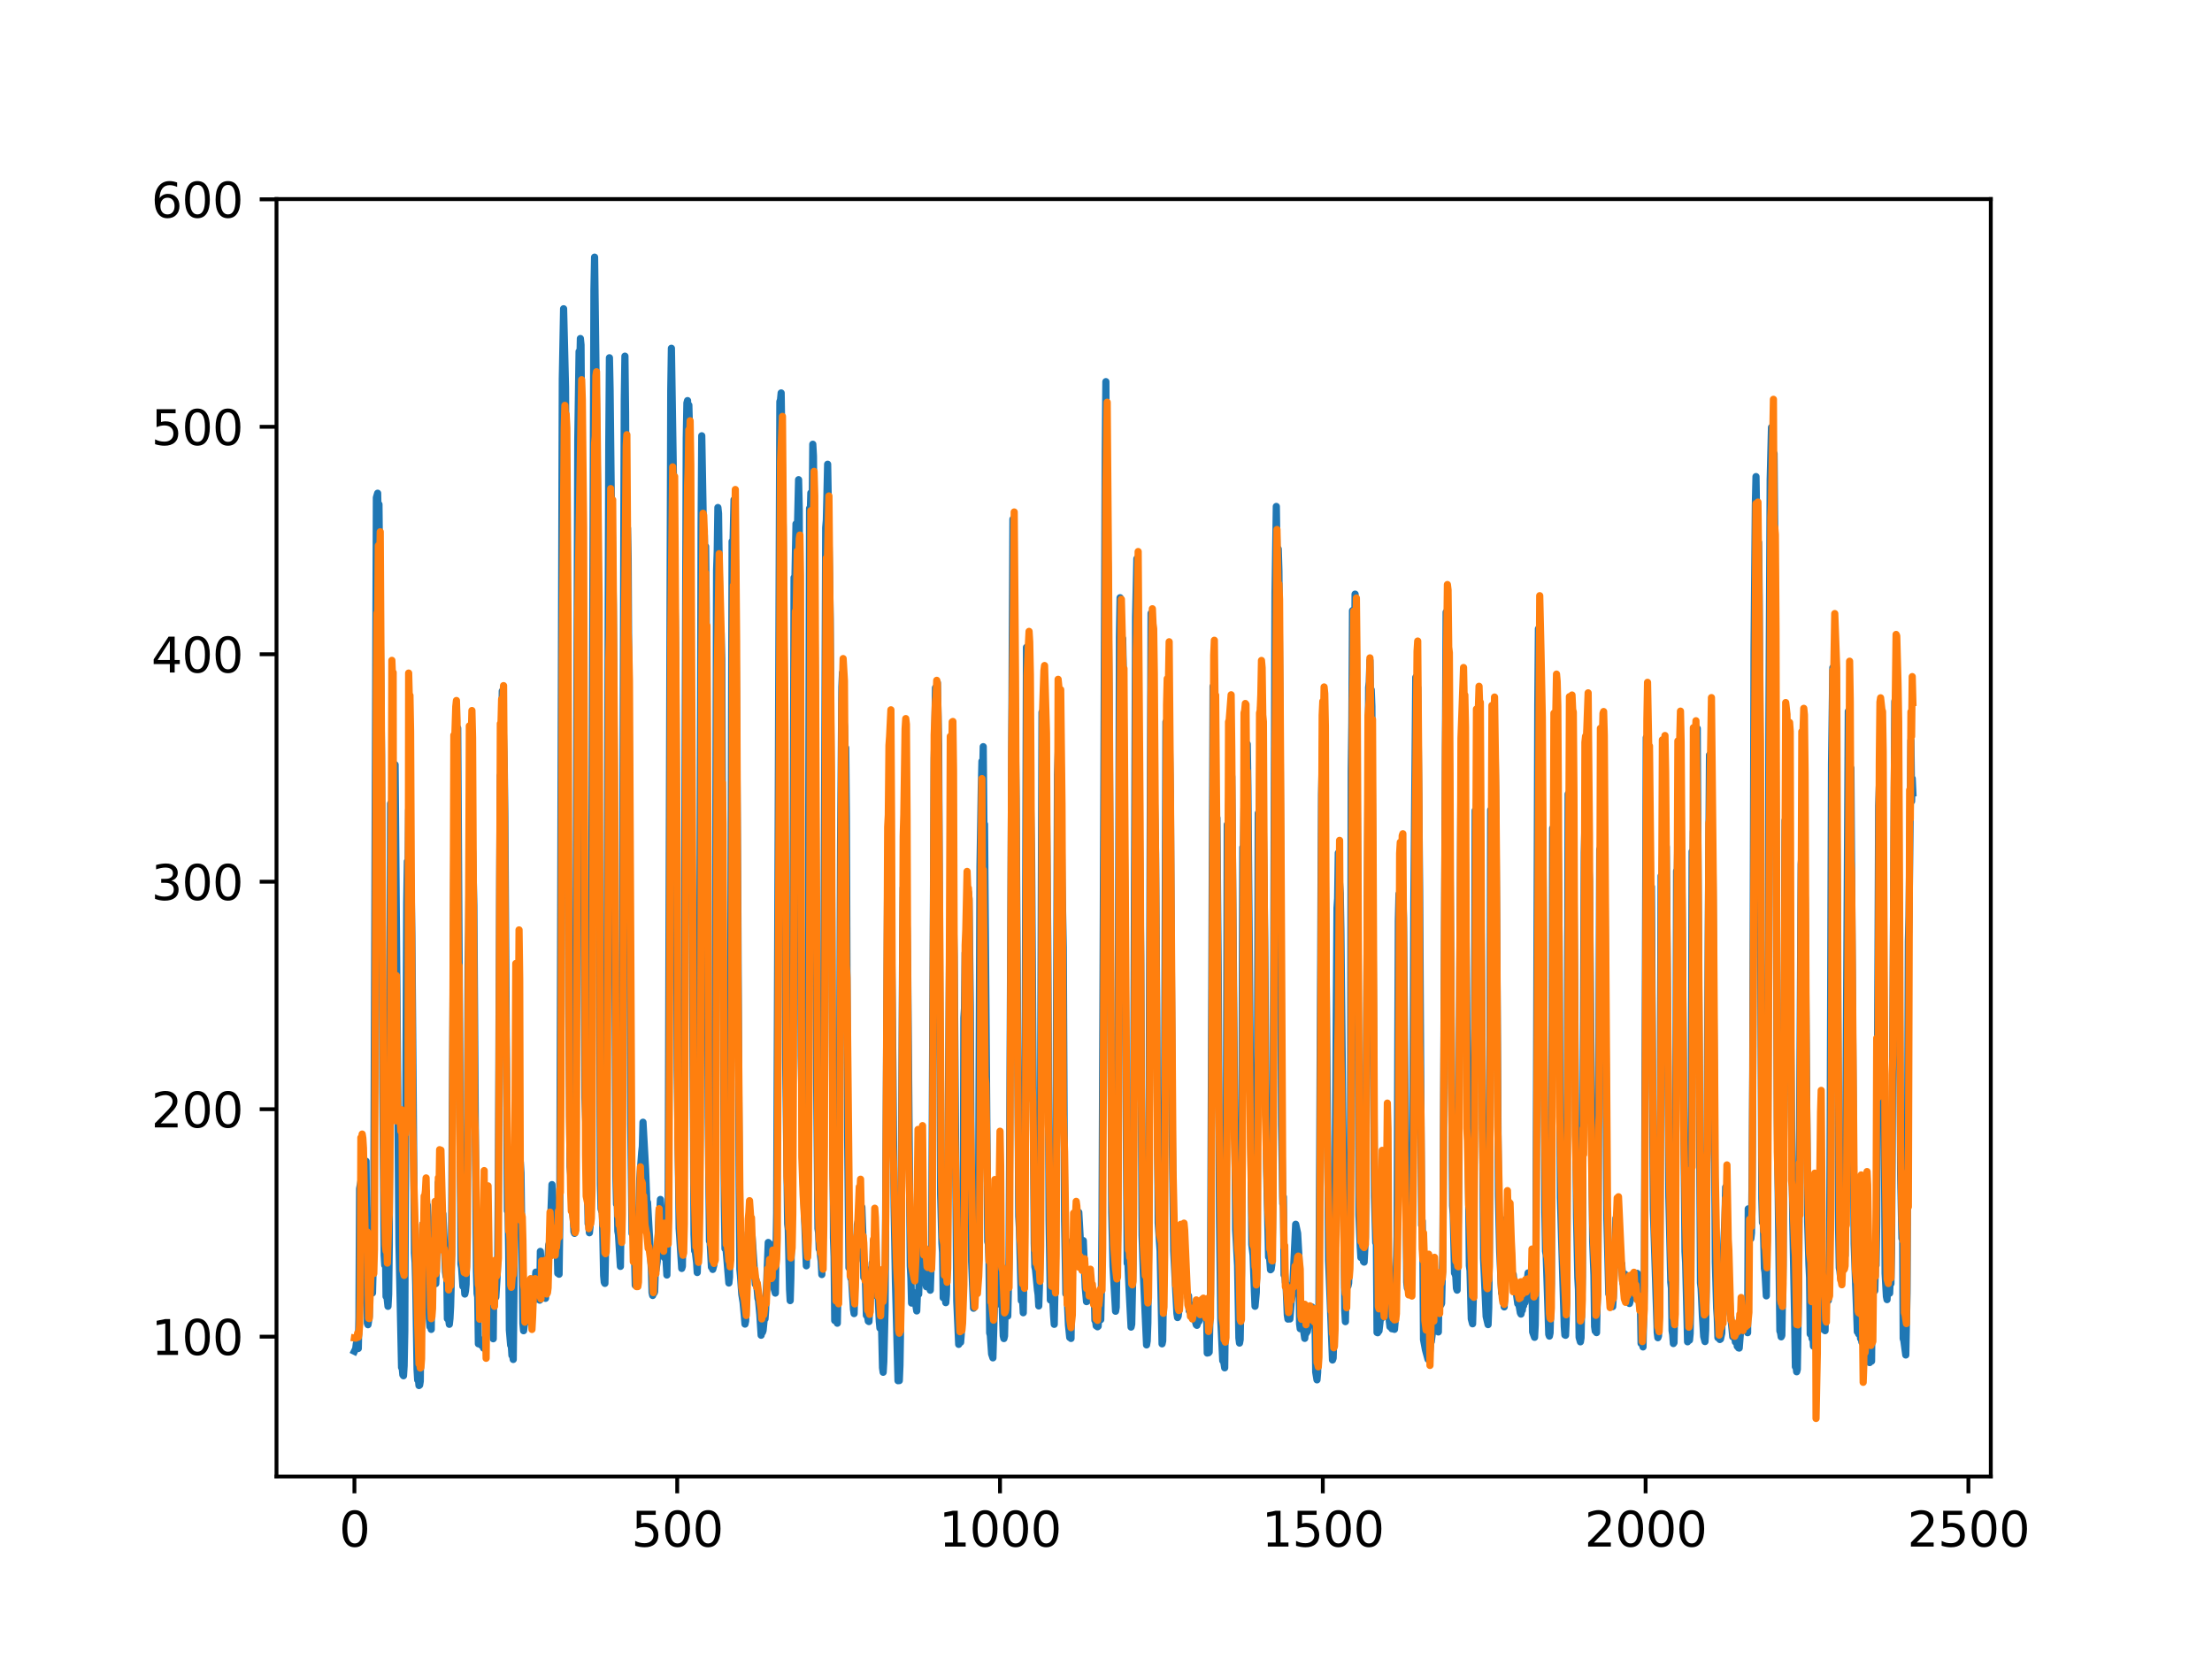 <?xml version="1.0" encoding="utf-8" standalone="no"?>
<!DOCTYPE svg PUBLIC "-//W3C//DTD SVG 1.1//EN"
  "http://www.w3.org/Graphics/SVG/1.1/DTD/svg11.dtd">
<svg xmlns:xlink="http://www.w3.org/1999/xlink" width="460.8pt" height="345.6pt" viewBox="0 0 460.8 345.6" xmlns="http://www.w3.org/2000/svg" version="1.1">
 <defs>
  <style type="text/css">*{stroke-linejoin: round; stroke-linecap: butt}</style>
 </defs>
 <g id="figure_1">
  <g id="patch_1">
   <path d="M 0 345.6 
L 460.8 345.6 
L 460.8 0 
L 0 0 
z
" style="fill: #ffffff"/>
  </g>
  <g id="axes_1">
   <g id="patch_2">
    <path d="M 57.6 307.584 
L 414.72 307.584 
L 414.72 41.472 
L 57.6 41.472 
z
" style="fill: #ffffff"/>
   </g>
   <g id="matplotlib.axis_1">
    <g id="xtick_1">
     <g id="line2d_1">
      <defs>
       <path id="m24c28530a3" d="M 0 0 
L 0 3.5 
" style="stroke: #000000; stroke-width: 0.8"/>
      </defs>
      <g>
       <use xlink:href="#m24c28530a3" x="73.833" y="307.584" style="stroke: #000000; stroke-width: 0.8"/>
      </g>
     </g>
     <g id="text_1">
      <!-- 0 -->
      <g transform="translate(70.651 322.182)scale(0.1 -0.1)">
       <defs>
        <path id="DejaVuSans-30" d="M 2034 4250 
Q 1547 4250 1301 3770 
Q 1056 3291 1056 2328 
Q 1056 1369 1301 889 
Q 1547 409 2034 409 
Q 2525 409 2770 889 
Q 3016 1369 3016 2328 
Q 3016 3291 2770 3770 
Q 2525 4250 2034 4250 
z
M 2034 4750 
Q 2819 4750 3233 4129 
Q 3647 3509 3647 2328 
Q 3647 1150 3233 529 
Q 2819 -91 2034 -91 
Q 1250 -91 836 529 
Q 422 1150 422 2328 
Q 422 3509 836 4129 
Q 1250 4750 2034 4750 
z
" transform="scale(0.016)"/>
       </defs>
       <use xlink:href="#DejaVuSans-30"/>
      </g>
     </g>
    </g>
    <g id="xtick_2">
     <g id="line2d_2">
      <g>
       <use xlink:href="#m24c28530a3" x="141.077" y="307.584" style="stroke: #000000; stroke-width: 0.8"/>
      </g>
     </g>
     <g id="text_2">
      <!-- 500 -->
      <g transform="translate(131.533 322.182)scale(0.1 -0.1)">
       <defs>
        <path id="DejaVuSans-35" d="M 691 4666 
L 3169 4666 
L 3169 4134 
L 1269 4134 
L 1269 2991 
Q 1406 3038 1543 3061 
Q 1681 3084 1819 3084 
Q 2600 3084 3056 2656 
Q 3513 2228 3513 1497 
Q 3513 744 3044 326 
Q 2575 -91 1722 -91 
Q 1428 -91 1123 -41 
Q 819 9 494 109 
L 494 744 
Q 775 591 1075 516 
Q 1375 441 1709 441 
Q 2250 441 2565 725 
Q 2881 1009 2881 1497 
Q 2881 1984 2565 2268 
Q 2250 2553 1709 2553 
Q 1456 2553 1204 2497 
Q 953 2441 691 2322 
L 691 4666 
z
" transform="scale(0.016)"/>
       </defs>
       <use xlink:href="#DejaVuSans-35"/>
       <use xlink:href="#DejaVuSans-30" x="63.623"/>
       <use xlink:href="#DejaVuSans-30" x="127.246"/>
      </g>
     </g>
    </g>
    <g id="xtick_3">
     <g id="line2d_3">
      <g>
       <use xlink:href="#m24c28530a3" x="208.321" y="307.584" style="stroke: #000000; stroke-width: 0.8"/>
      </g>
     </g>
     <g id="text_3">
      <!-- 1000 -->
      <g transform="translate(195.596 322.182)scale(0.1 -0.1)">
       <defs>
        <path id="DejaVuSans-31" d="M 794 531 
L 1825 531 
L 1825 4091 
L 703 3866 
L 703 4441 
L 1819 4666 
L 2450 4666 
L 2450 531 
L 3481 531 
L 3481 0 
L 794 0 
L 794 531 
z
" transform="scale(0.016)"/>
       </defs>
       <use xlink:href="#DejaVuSans-31"/>
       <use xlink:href="#DejaVuSans-30" x="63.623"/>
       <use xlink:href="#DejaVuSans-30" x="127.246"/>
       <use xlink:href="#DejaVuSans-30" x="190.869"/>
      </g>
     </g>
    </g>
    <g id="xtick_4">
     <g id="line2d_4">
      <g>
       <use xlink:href="#m24c28530a3" x="275.565" y="307.584" style="stroke: #000000; stroke-width: 0.8"/>
      </g>
     </g>
     <g id="text_4">
      <!-- 1500 -->
      <g transform="translate(262.84 322.182)scale(0.1 -0.1)">
       <use xlink:href="#DejaVuSans-31"/>
       <use xlink:href="#DejaVuSans-35" x="63.623"/>
       <use xlink:href="#DejaVuSans-30" x="127.246"/>
       <use xlink:href="#DejaVuSans-30" x="190.869"/>
      </g>
     </g>
    </g>
    <g id="xtick_5">
     <g id="line2d_5">
      <g>
       <use xlink:href="#m24c28530a3" x="342.809" y="307.584" style="stroke: #000000; stroke-width: 0.8"/>
      </g>
     </g>
     <g id="text_5">
      <!-- 2000 -->
      <g transform="translate(330.084 322.182)scale(0.1 -0.1)">
       <defs>
        <path id="DejaVuSans-32" d="M 1228 531 
L 3431 531 
L 3431 0 
L 469 0 
L 469 531 
Q 828 903 1448 1529 
Q 2069 2156 2228 2338 
Q 2531 2678 2651 2914 
Q 2772 3150 2772 3378 
Q 2772 3750 2511 3984 
Q 2250 4219 1831 4219 
Q 1534 4219 1204 4116 
Q 875 4013 500 3803 
L 500 4441 
Q 881 4594 1212 4672 
Q 1544 4750 1819 4750 
Q 2544 4750 2975 4387 
Q 3406 4025 3406 3419 
Q 3406 3131 3298 2873 
Q 3191 2616 2906 2266 
Q 2828 2175 2409 1742 
Q 1991 1309 1228 531 
z
" transform="scale(0.016)"/>
       </defs>
       <use xlink:href="#DejaVuSans-32"/>
       <use xlink:href="#DejaVuSans-30" x="63.623"/>
       <use xlink:href="#DejaVuSans-30" x="127.246"/>
       <use xlink:href="#DejaVuSans-30" x="190.869"/>
      </g>
     </g>
    </g>
    <g id="xtick_6">
     <g id="line2d_6">
      <g>
       <use xlink:href="#m24c28530a3" x="410.053" y="307.584" style="stroke: #000000; stroke-width: 0.8"/>
      </g>
     </g>
     <g id="text_6">
      <!-- 2500 -->
      <g transform="translate(397.328 322.182)scale(0.1 -0.1)">
       <use xlink:href="#DejaVuSans-32"/>
       <use xlink:href="#DejaVuSans-35" x="63.623"/>
       <use xlink:href="#DejaVuSans-30" x="127.246"/>
       <use xlink:href="#DejaVuSans-30" x="190.869"/>
      </g>
     </g>
    </g>
   </g>
   <g id="matplotlib.axis_2">
    <g id="ytick_1">
     <g id="line2d_7">
      <defs>
       <path id="med0f472f88" d="M 0 0 
L -3.5 0 
" style="stroke: #000000; stroke-width: 0.8"/>
      </defs>
      <g>
       <use xlink:href="#med0f472f88" x="57.6" y="278.452" style="stroke: #000000; stroke-width: 0.8"/>
      </g>
     </g>
     <g id="text_7">
      <!-- 100 -->
      <g transform="translate(31.512 282.251)scale(0.1 -0.1)">
       <use xlink:href="#DejaVuSans-31"/>
       <use xlink:href="#DejaVuSans-30" x="63.623"/>
       <use xlink:href="#DejaVuSans-30" x="127.246"/>
      </g>
     </g>
    </g>
    <g id="ytick_2">
     <g id="line2d_8">
      <g>
       <use xlink:href="#med0f472f88" x="57.6" y="231.066" style="stroke: #000000; stroke-width: 0.8"/>
      </g>
     </g>
     <g id="text_8">
      <!-- 200 -->
      <g transform="translate(31.512 234.865)scale(0.1 -0.1)">
       <use xlink:href="#DejaVuSans-32"/>
       <use xlink:href="#DejaVuSans-30" x="63.623"/>
       <use xlink:href="#DejaVuSans-30" x="127.246"/>
      </g>
     </g>
    </g>
    <g id="ytick_3">
     <g id="line2d_9">
      <g>
       <use xlink:href="#med0f472f88" x="57.6" y="183.68" style="stroke: #000000; stroke-width: 0.8"/>
      </g>
     </g>
     <g id="text_9">
      <!-- 300 -->
      <g transform="translate(31.512 187.479)scale(0.1 -0.1)">
       <defs>
        <path id="DejaVuSans-33" d="M 2597 2516 
Q 3050 2419 3304 2112 
Q 3559 1806 3559 1356 
Q 3559 666 3084 287 
Q 2609 -91 1734 -91 
Q 1441 -91 1130 -33 
Q 819 25 488 141 
L 488 750 
Q 750 597 1062 519 
Q 1375 441 1716 441 
Q 2309 441 2620 675 
Q 2931 909 2931 1356 
Q 2931 1769 2642 2001 
Q 2353 2234 1838 2234 
L 1294 2234 
L 1294 2753 
L 1863 2753 
Q 2328 2753 2575 2939 
Q 2822 3125 2822 3475 
Q 2822 3834 2567 4026 
Q 2313 4219 1838 4219 
Q 1578 4219 1281 4162 
Q 984 4106 628 3988 
L 628 4550 
Q 988 4650 1302 4700 
Q 1616 4750 1894 4750 
Q 2613 4750 3031 4423 
Q 3450 4097 3450 3541 
Q 3450 3153 3228 2886 
Q 3006 2619 2597 2516 
z
" transform="scale(0.016)"/>
       </defs>
       <use xlink:href="#DejaVuSans-33"/>
       <use xlink:href="#DejaVuSans-30" x="63.623"/>
       <use xlink:href="#DejaVuSans-30" x="127.246"/>
      </g>
     </g>
    </g>
    <g id="ytick_4">
     <g id="line2d_10">
      <g>
       <use xlink:href="#med0f472f88" x="57.6" y="136.294" style="stroke: #000000; stroke-width: 0.8"/>
      </g>
     </g>
     <g id="text_10">
      <!-- 400 -->
      <g transform="translate(31.512 140.093)scale(0.1 -0.1)">
       <defs>
        <path id="DejaVuSans-34" d="M 2419 4116 
L 825 1625 
L 2419 1625 
L 2419 4116 
z
M 2253 4666 
L 3047 4666 
L 3047 1625 
L 3713 1625 
L 3713 1100 
L 3047 1100 
L 3047 0 
L 2419 0 
L 2419 1100 
L 313 1100 
L 313 1709 
L 2253 4666 
z
" transform="scale(0.016)"/>
       </defs>
       <use xlink:href="#DejaVuSans-34"/>
       <use xlink:href="#DejaVuSans-30" x="63.623"/>
       <use xlink:href="#DejaVuSans-30" x="127.246"/>
      </g>
     </g>
    </g>
    <g id="ytick_5">
     <g id="line2d_11">
      <g>
       <use xlink:href="#med0f472f88" x="57.6" y="88.908" style="stroke: #000000; stroke-width: 0.8"/>
      </g>
     </g>
     <g id="text_11">
      <!-- 500 -->
      <g transform="translate(31.512 92.707)scale(0.1 -0.1)">
       <use xlink:href="#DejaVuSans-35"/>
       <use xlink:href="#DejaVuSans-30" x="63.623"/>
       <use xlink:href="#DejaVuSans-30" x="127.246"/>
      </g>
     </g>
    </g>
    <g id="ytick_6">
     <g id="line2d_12">
      <g>
       <use xlink:href="#med0f472f88" x="57.6" y="41.522" style="stroke: #000000; stroke-width: 0.8"/>
      </g>
     </g>
     <g id="text_12">
      <!-- 600 -->
      <g transform="translate(31.512 45.321)scale(0.1 -0.1)">
       <defs>
        <path id="DejaVuSans-36" d="M 2113 2584 
Q 1688 2584 1439 2293 
Q 1191 2003 1191 1497 
Q 1191 994 1439 701 
Q 1688 409 2113 409 
Q 2538 409 2786 701 
Q 3034 994 3034 1497 
Q 3034 2003 2786 2293 
Q 2538 2584 2113 2584 
z
M 3366 4563 
L 3366 3988 
Q 3128 4100 2886 4159 
Q 2644 4219 2406 4219 
Q 1781 4219 1451 3797 
Q 1122 3375 1075 2522 
Q 1259 2794 1537 2939 
Q 1816 3084 2150 3084 
Q 2853 3084 3261 2657 
Q 3669 2231 3669 1497 
Q 3669 778 3244 343 
Q 2819 -91 2113 -91 
Q 1303 -91 875 529 
Q 447 1150 447 2328 
Q 447 3434 972 4092 
Q 1497 4750 2381 4750 
Q 2619 4750 2861 4703 
Q 3103 4656 3366 4563 
z
" transform="scale(0.016)"/>
       </defs>
       <use xlink:href="#DejaVuSans-36"/>
       <use xlink:href="#DejaVuSans-30" x="63.623"/>
       <use xlink:href="#DejaVuSans-30" x="127.246"/>
      </g>
     </g>
    </g>
   </g>
   <g id="line2d_13">
    <path d="M 73.833 281.496 
L 74.102 280.951 
L 74.236 279.85 
L 74.371 280.806 
L 74.505 280.318 
L 74.64 280.914 
L 74.774 274.5 
L 74.909 247.626 
L 75.178 246.146 
L 75.312 246.696 
L 75.447 246.748 
L 75.581 247.608 
L 75.716 246.858 
L 75.85 246.836 
L 76.254 241.895 
L 76.522 275.652 
L 76.657 275.962 
L 76.926 274.271 
L 77.06 265.493 
L 77.195 267.717 
L 77.464 267.78 
L 77.598 269.35 
L 77.733 264.071 
L 77.867 250.782 
L 78.405 103.662 
L 78.674 102.749 
L 78.809 109.824 
L 78.943 105.064 
L 79.481 157.297 
L 79.75 227.053 
L 80.019 261.468 
L 80.154 263.573 
L 80.288 259.772 
L 80.423 270.077 
L 80.557 269.646 
L 80.826 272.131 
L 80.961 269.614 
L 81.095 259.391 
L 81.364 167.395 
L 81.499 179.587 
L 81.768 160.354 
L 82.037 168.285 
L 82.171 165.212 
L 82.305 159.29 
L 83.112 258.917 
L 83.65 284.869 
L 83.785 284.889 
L 83.919 286.404 
L 84.054 286.595 
L 84.188 284.516 
L 84.323 277.356 
L 84.726 188.023 
L 84.861 179.434 
L 84.995 183.494 
L 85.13 168.745 
L 85.264 177.211 
L 85.399 177.951 
L 85.668 186.174 
L 85.802 194.866 
L 86.34 261.024 
L 86.475 263.019 
L 86.609 267.885 
L 86.878 285.248 
L 87.013 287.479 
L 87.147 287.155 
L 87.282 288.632 
L 87.416 288.536 
L 87.551 287.732 
L 87.82 260.473 
L 87.954 260.618 
L 88.088 254.982 
L 88.223 256.429 
L 88.357 255.678 
L 88.492 252.349 
L 88.626 255.159 
L 88.761 248.227 
L 88.895 251.079 
L 89.03 251.078 
L 89.164 253.616 
L 89.433 274.727 
L 89.568 276.375 
L 89.702 275.881 
L 89.837 276.932 
L 89.971 261.918 
L 90.106 262.625 
L 90.24 264.155 
L 90.375 263.927 
L 90.509 265.152 
L 90.644 265.322 
L 90.778 267.403 
L 90.913 264.208 
L 91.047 254.358 
L 91.182 253.198 
L 91.316 246.328 
L 91.451 250.723 
L 91.585 248.775 
L 91.72 250.26 
L 91.854 250.484 
L 92.123 253.44 
L 92.258 252.873 
L 92.527 258.418 
L 92.796 264.957 
L 92.93 265.904 
L 93.065 264.773 
L 93.199 274.703 
L 93.468 274.827 
L 93.602 275.878 
L 93.737 274.655 
L 93.871 272.153 
L 94.006 266.979 
L 94.678 160.638 
L 94.813 156.278 
L 95.082 168.039 
L 95.216 162.865 
L 95.351 151.693 
L 96.023 263.343 
L 96.158 264.067 
L 96.427 267.962 
L 96.561 267.631 
L 96.696 267.708 
L 96.83 269.575 
L 96.965 268.943 
L 97.099 267.527 
L 97.234 259.128 
L 97.368 241.707 
L 97.503 201.016 
L 97.637 193.977 
L 97.772 178.629 
L 97.906 186.957 
L 98.041 180.298 
L 98.175 181.002 
L 98.31 175.726 
L 98.444 177.355 
L 98.713 188.633 
L 98.982 230.243 
L 99.251 264.813 
L 99.385 269.462 
L 99.52 270.21 
L 99.654 279.937 
L 99.789 279.949 
L 99.923 278.956 
L 100.192 280.184 
L 100.327 280.265 
L 100.461 279.615 
L 100.596 280.018 
L 100.73 280.84 
L 100.865 279.313 
L 100.999 280.46 
L 101.134 279.559 
L 101.268 277.362 
L 101.403 270.392 
L 101.537 274.63 
L 101.806 264.327 
L 101.941 266.47 
L 102.075 266.323 
L 102.21 266.966 
L 102.344 269.326 
L 102.479 275.098 
L 102.613 273.26 
L 102.748 278.886 
L 102.882 265.535 
L 103.017 265.563 
L 103.151 270.431 
L 103.286 270.213 
L 103.555 266.065 
L 103.689 261.91 
L 103.824 244.622 
L 104.093 182.847 
L 104.227 161.534 
L 104.362 168.642 
L 104.631 143.964 
L 105.034 159.16 
L 105.168 169.855 
L 105.706 252.261 
L 105.841 252.14 
L 105.975 260.77 
L 106.11 277.072 
L 106.379 280.236 
L 106.513 280.222 
L 106.648 282.362 
L 106.782 282.096 
L 106.917 283.199 
L 107.32 245.924 
L 107.455 252.932 
L 107.589 250.419 
L 107.724 250.51 
L 108.262 245.488 
L 108.396 242.107 
L 108.531 244.349 
L 108.934 275.709 
L 109.069 277.212 
L 109.203 276.153 
L 109.338 271.693 
L 109.607 273.23 
L 109.876 274.274 
L 110.145 275.314 
L 110.414 274.086 
L 110.548 273.953 
L 110.951 269.936 
L 111.086 271.1 
L 111.22 270.755 
L 111.624 265.007 
L 111.758 265.511 
L 112.027 269.261 
L 112.431 270.845 
L 112.565 260.69 
L 112.834 264.854 
L 112.969 265.373 
L 113.103 266.869 
L 113.238 267.046 
L 113.507 269.64 
L 113.641 270.462 
L 114.314 259.331 
L 114.448 258.973 
L 114.583 257.505 
L 114.986 246.774 
L 115.524 257.733 
L 115.659 258.278 
L 115.928 260.483 
L 116.062 259.211 
L 116.197 265.251 
L 116.331 264.838 
L 116.465 265.443 
L 116.6 255.781 
L 117.138 78.876 
L 117.407 64.32 
L 117.81 80.695 
L 118.214 147.226 
L 118.483 208.944 
L 118.752 243.034 
L 118.886 244.553 
L 119.29 252.467 
L 119.424 253.871 
L 119.559 256.615 
L 119.693 256.928 
L 119.828 247.408 
L 120.366 91.606 
L 120.635 73.224 
L 120.769 76.879 
L 120.904 70.523 
L 121.038 71.838 
L 121.442 134.64 
L 121.711 200.809 
L 121.845 228.71 
L 122.248 239.566 
L 122.517 254.928 
L 122.652 255.086 
L 122.786 256.807 
L 122.921 255.48 
L 123.055 247.4 
L 123.728 60.403 
L 123.862 53.568 
L 124.535 107.163 
L 125.073 246.708 
L 125.207 251.828 
L 125.342 252.286 
L 125.476 252.24 
L 125.745 265.705 
L 125.88 267.128 
L 126.014 267.355 
L 126.283 254.037 
L 126.821 92.7 
L 126.956 74.531 
L 127.09 81.064 
L 127.359 105.358 
L 127.494 107.777 
L 127.763 126.09 
L 127.897 148.667 
L 128.3 245.107 
L 128.435 250.851 
L 128.569 249.042 
L 128.704 256.469 
L 128.838 257.186 
L 129.242 263.813 
L 129.511 243.307 
L 130.049 83.216 
L 130.183 74.197 
L 130.318 85.998 
L 130.452 114.537 
L 130.587 113.627 
L 130.721 110.016 
L 130.856 116.343 
L 131.125 169.089 
L 131.394 234.085 
L 131.663 256.958 
L 131.932 256.763 
L 132.066 256.583 
L 132.335 267.743 
L 132.47 267.596 
L 132.604 267.694 
L 132.739 267.653 
L 133.008 255.88 
L 133.277 245.524 
L 133.68 240.001 
L 133.814 238.83 
L 133.949 233.782 
L 134.487 243.561 
L 134.756 250.577 
L 134.89 250.464 
L 135.697 264.565 
L 135.832 269.268 
L 135.966 269.871 
L 136.101 267.908 
L 136.235 269.397 
L 136.37 269.125 
L 136.504 264.868 
L 136.639 264.711 
L 136.908 262.796 
L 137.311 252.022 
L 137.446 252.526 
L 137.58 249.871 
L 137.984 256.616 
L 138.118 255.723 
L 138.253 257.539 
L 138.387 261.986 
L 138.522 260.765 
L 138.656 260.964 
L 138.925 265.612 
L 139.194 249.532 
L 139.732 81.381 
L 139.866 72.553 
L 140.27 98.302 
L 140.539 122.485 
L 140.673 129.504 
L 140.808 143.721 
L 141.077 223.028 
L 141.48 255.884 
L 142.018 264.239 
L 142.153 263.779 
L 142.422 240.281 
L 142.96 91.279 
L 143.094 83.937 
L 143.229 83.454 
L 143.363 93.578 
L 143.498 84.396 
L 143.632 89.472 
L 144.574 257.12 
L 144.708 260.575 
L 144.843 260.749 
L 145.111 262.969 
L 145.246 265.091 
L 145.38 261.053 
L 145.784 200.496 
L 146.053 109.716 
L 146.187 90.785 
L 146.456 105.946 
L 146.591 117.156 
L 146.725 111.522 
L 146.86 118.862 
L 146.994 113.835 
L 147.129 126.568 
L 147.532 232.782 
L 147.801 258.543 
L 147.936 258.744 
L 148.205 263.965 
L 148.339 263.943 
L 148.474 264.442 
L 148.743 263.399 
L 148.877 245.878 
L 149.281 118.728 
L 149.415 114.726 
L 149.55 105.726 
L 149.684 106.97 
L 150.088 139.386 
L 150.222 131.763 
L 150.357 137.233 
L 150.894 251.032 
L 151.029 260.122 
L 151.163 259.173 
L 151.836 267.275 
L 151.97 266.014 
L 152.105 245.252 
L 152.508 112.772 
L 152.643 115.853 
L 152.912 104.106 
L 153.046 118.128 
L 153.181 116.641 
L 153.45 150.806 
L 153.719 191.388 
L 153.988 247.507 
L 154.122 264.405 
L 154.257 265.772 
L 154.526 269.6 
L 154.795 271.289 
L 155.064 274.207 
L 155.198 275.834 
L 155.333 275.197 
L 155.467 270.855 
L 155.602 260.472 
L 155.736 259.618 
L 155.871 256.779 
L 156.005 258.899 
L 156.274 257.018 
L 156.408 257.55 
L 156.543 258.793 
L 156.677 257.606 
L 157.215 265.545 
L 157.35 267.533 
L 157.484 266.55 
L 157.619 267.313 
L 157.888 270.461 
L 158.022 270.938 
L 158.291 273.91 
L 158.56 278.153 
L 158.695 276.601 
L 158.829 277.557 
L 158.964 277.164 
L 159.233 274.474 
L 159.367 274.754 
L 159.502 272.787 
L 160.04 258.829 
L 160.309 259.086 
L 160.443 264.754 
L 160.578 264.473 
L 160.712 262.535 
L 160.847 263.231 
L 160.981 264.71 
L 161.25 268.433 
L 161.519 269.376 
L 161.788 252.761 
L 162.46 83.638 
L 162.595 83.305 
L 162.729 81.858 
L 162.998 101.276 
L 163.133 110.142 
L 163.402 151.042 
L 163.671 221.145 
L 164.074 254.933 
L 164.209 256.056 
L 164.478 268.599 
L 164.612 270.939 
L 164.747 266.279 
L 165.016 248.925 
L 165.419 120.326 
L 165.554 122.902 
L 165.823 109.133 
L 165.957 114.342 
L 166.092 111.285 
L 166.361 99.933 
L 166.495 106.071 
L 166.899 220.254 
L 167.033 227.163 
L 167.302 245.388 
L 167.974 263.688 
L 168.109 258.065 
L 168.243 244.178 
L 168.378 206.443 
L 168.647 105.899 
L 168.781 107.17 
L 168.916 102.685 
L 169.05 103.973 
L 169.185 107.735 
L 169.319 92.545 
L 169.454 95.001 
L 169.857 147.897 
L 170.126 225.393 
L 170.395 255.931 
L 170.53 256.803 
L 170.664 260.209 
L 170.799 260.397 
L 171.068 262.703 
L 171.202 265.512 
L 171.471 243.92 
L 172.009 109.925 
L 172.144 108.362 
L 172.413 96.71 
L 172.951 128.92 
L 173.623 257.883 
L 173.757 261.837 
L 173.892 275.097 
L 174.026 274.176 
L 174.161 274.132 
L 174.43 275.65 
L 174.699 260.991 
L 174.833 244.021 
L 175.102 176.114 
L 175.371 143.039 
L 175.506 140.165 
L 175.64 150.24 
L 175.775 149.933 
L 175.909 151.329 
L 176.044 156.094 
L 176.178 155.788 
L 176.313 170.134 
L 176.582 237.198 
L 176.851 264.085 
L 176.985 261.613 
L 177.254 266.306 
L 177.389 266.263 
L 177.792 272.764 
L 177.927 273.647 
L 178.196 263.025 
L 178.33 262.588 
L 178.599 255.087 
L 178.734 254.526 
L 178.868 256.815 
L 179.137 253.335 
L 179.271 253.926 
L 179.54 251.461 
L 179.809 258.903 
L 179.944 266.112 
L 180.213 264.227 
L 180.482 274.011 
L 180.616 274.025 
L 180.751 274.394 
L 180.885 275.218 
L 181.02 275.304 
L 181.692 263.097 
L 181.827 264.382 
L 181.961 258.448 
L 182.096 260.215 
L 182.365 265.609 
L 182.499 266.876 
L 182.634 269.998 
L 182.903 269.187 
L 183.172 275.267 
L 183.306 276.672 
L 183.441 275.571 
L 183.575 273.288 
L 183.844 284.925 
L 183.979 285.868 
L 184.113 283.608 
L 184.382 272.315 
L 184.92 181.335 
L 185.054 185.317 
L 185.189 178.302 
L 185.458 182.131 
L 185.592 183.618 
L 185.996 221.065 
L 186.265 251.413 
L 186.534 267.041 
L 186.803 277.212 
L 187.072 287.624 
L 187.206 286.482 
L 187.341 287.607 
L 187.475 284.456 
L 187.61 276.522 
L 188.013 201.231 
L 188.148 184.964 
L 188.282 185.181 
L 188.417 184.231 
L 188.551 187.516 
L 188.686 193.866 
L 188.82 189.49 
L 188.955 193.889 
L 189.089 202.194 
L 189.627 263.694 
L 189.762 266.262 
L 189.896 271.455 
L 190.031 269.039 
L 190.3 270.856 
L 190.434 269.694 
L 190.972 273.091 
L 191.106 269.666 
L 191.241 269.185 
L 191.375 269.62 
L 191.51 265.227 
L 191.644 266.763 
L 191.913 265.508 
L 192.182 259.917 
L 192.317 260.262 
L 192.451 259.768 
L 192.586 261.078 
L 192.72 266.802 
L 192.989 268.05 
L 193.393 265.384 
L 193.662 268.243 
L 193.796 268.773 
L 194.065 260.949 
L 194.603 158.025 
L 194.738 153.152 
L 194.872 143.279 
L 195.007 144.842 
L 195.141 149.549 
L 195.276 142.209 
L 195.545 155.496 
L 195.948 248.778 
L 196.217 259.033 
L 196.351 260.945 
L 196.486 270.343 
L 196.62 269.696 
L 196.889 270.249 
L 197.024 271.368 
L 197.158 269.652 
L 197.293 263.38 
L 197.831 195.202 
L 197.965 197.496 
L 198.1 194.204 
L 198.234 198.573 
L 198.503 185.352 
L 198.772 199.044 
L 199.31 271.014 
L 199.714 280.056 
L 199.848 278.896 
L 200.117 279.618 
L 200.252 277.849 
L 200.386 272.115 
L 200.521 271.715 
L 200.655 258.858 
L 200.79 212.005 
L 200.924 210.05 
L 201.059 198.458 
L 201.193 198.102 
L 201.328 195.438 
L 201.462 197.594 
L 201.731 185.886 
L 201.866 187.237 
L 202.134 209.754 
L 202.403 262.809 
L 202.807 272.531 
L 203.076 264.126 
L 203.21 268.419 
L 203.345 268.544 
L 203.748 259.241 
L 203.883 241.99 
L 204.152 180.513 
L 204.421 164.17 
L 204.555 158.585 
L 204.69 161.995 
L 204.824 155.546 
L 204.959 171.444 
L 205.093 171.689 
L 205.766 258.665 
L 205.9 259.172 
L 206.035 262.942 
L 206.169 277.675 
L 206.304 278.153 
L 206.573 282.06 
L 206.842 282.866 
L 207.111 273.55 
L 207.38 264.439 
L 207.514 263.568 
L 207.917 271.623 
L 208.052 271.378 
L 208.321 265.067 
L 208.59 266.656 
L 208.859 274.645 
L 208.993 278.27 
L 209.128 278.849 
L 209.262 278.309 
L 209.397 272.5 
L 209.531 273.589 
L 209.8 273.177 
L 209.935 274.161 
L 210.204 262.074 
L 211.011 108.158 
L 211.28 133.58 
L 211.683 166.423 
L 212.221 253.381 
L 212.356 255.825 
L 212.759 270.948 
L 212.894 270.742 
L 213.028 270.841 
L 213.163 273.47 
L 213.431 255.903 
L 213.566 218.118 
L 213.835 134.849 
L 213.969 139.399 
L 214.104 138.316 
L 214.238 141.255 
L 214.911 179.28 
L 215.449 258.956 
L 215.583 263.884 
L 215.718 264.497 
L 216.121 268.727 
L 216.256 269.678 
L 216.39 272.05 
L 216.525 268.072 
L 216.659 260.61 
L 217.063 148.382 
L 217.197 150.28 
L 217.332 150.36 
L 217.466 161.74 
L 217.601 160.465 
L 217.735 148.699 
L 217.87 153.891 
L 218.273 195.767 
L 218.542 254.149 
L 218.811 270.822 
L 218.946 263.458 
L 219.483 274.099 
L 219.618 275.884 
L 219.887 262.235 
L 220.29 161.402 
L 220.694 149.828 
L 220.828 160.413 
L 220.963 156.521 
L 221.232 183.475 
L 221.501 197.238 
L 221.77 254.013 
L 222.039 269.531 
L 222.173 268.783 
L 222.308 269.999 
L 222.577 276.005 
L 222.846 278.625 
L 222.98 276.965 
L 223.115 278.824 
L 223.384 258.424 
L 223.518 262.26 
L 223.653 262.105 
L 223.922 255.194 
L 224.191 254.526 
L 224.325 256.998 
L 224.46 256.373 
L 224.729 252.542 
L 225.132 259.76 
L 225.266 258.284 
L 225.535 259.746 
L 225.67 258.442 
L 226.073 268.142 
L 226.342 271.152 
L 226.477 271.08 
L 226.746 267.955 
L 226.88 270.223 
L 227.015 270.465 
L 227.149 270.17 
L 227.284 268.759 
L 227.418 270.426 
L 227.553 270.554 
L 227.687 270.386 
L 227.956 269.283 
L 228.091 275.064 
L 228.225 275.103 
L 228.36 276.198 
L 228.494 275.43 
L 228.629 276.395 
L 228.763 276.282 
L 228.898 274.007 
L 229.301 274.906 
L 229.436 268.729 
L 229.57 254.729 
L 230.243 94.254 
L 230.377 79.505 
L 230.511 109.307 
L 230.78 117.211 
L 231.049 144.517 
L 231.587 252.584 
L 231.856 263.74 
L 232.125 268.526 
L 232.394 273.155 
L 232.529 272.346 
L 232.798 255.344 
L 232.932 219.288 
L 233.201 132.647 
L 233.336 124.52 
L 233.47 134.756 
L 233.605 134.977 
L 233.739 147.693 
L 233.874 133.043 
L 234.008 139.726 
L 234.815 263.162 
L 234.95 262.897 
L 235.219 268.766 
L 235.622 276.458 
L 235.757 275.863 
L 236.026 263.282 
L 236.563 128.517 
L 236.832 116.378 
L 237.639 199.572 
L 237.908 257.298 
L 238.177 265.339 
L 238.85 280.168 
L 238.984 279.348 
L 239.119 275.572 
L 239.253 261.755 
L 239.791 127.752 
L 240.195 145.381 
L 240.464 164.393 
L 240.733 177.769 
L 241.271 254.782 
L 241.674 260.622 
L 241.943 273.488 
L 242.077 279.948 
L 242.212 279.326 
L 242.481 261.466 
L 242.884 150.396 
L 243.019 158.221 
L 243.153 155.987 
L 243.288 145.075 
L 243.422 153.008 
L 243.557 150.213 
L 243.826 166.753 
L 244.229 238.31 
L 244.498 260.562 
L 244.767 265.803 
L 245.171 273.613 
L 245.305 274.473 
L 245.44 274.179 
L 245.574 272.958 
L 245.709 261.572 
L 245.843 266.987 
L 246.112 264.023 
L 246.381 258.876 
L 246.516 258.843 
L 247.188 269.022 
L 247.323 269.425 
L 247.457 270.286 
L 247.591 269.934 
L 247.726 273.077 
L 247.86 271.649 
L 248.129 272.964 
L 248.264 272.086 
L 248.398 272.764 
L 248.533 272.612 
L 248.667 274.545 
L 248.802 274.446 
L 249.205 275.975 
L 249.34 276.091 
L 249.609 275.149 
L 249.743 275.28 
L 249.878 274.981 
L 250.55 271.837 
L 250.819 272.135 
L 250.954 272.908 
L 251.088 271.78 
L 251.357 273.029 
L 251.492 281.866 
L 251.626 281.38 
L 251.761 281.807 
L 251.895 281.648 
L 252.164 269.49 
L 252.702 142.977 
L 252.837 162.572 
L 252.971 159.152 
L 253.24 171.97 
L 253.374 173.313 
L 253.509 170.408 
L 253.778 202.996 
L 254.047 253.989 
L 254.316 275.164 
L 254.719 283.46 
L 254.854 283.222 
L 255.123 284.943 
L 255.392 264.325 
L 255.661 171.762 
L 255.795 175.184 
L 256.199 159.623 
L 256.333 163.271 
L 256.468 160.625 
L 256.602 161.813 
L 257.409 256.215 
L 257.813 263.633 
L 258.082 278.731 
L 258.216 279.787 
L 258.351 279.063 
L 258.62 264.994 
L 258.889 176.532 
L 259.023 177.394 
L 259.157 168.406 
L 259.292 167.835 
L 259.426 152.461 
L 259.695 166.063 
L 259.83 155.011 
L 259.964 164.019 
L 260.771 259.263 
L 261.04 261.485 
L 261.309 268.931 
L 261.444 272.122 
L 261.713 269.228 
L 261.847 256.926 
L 262.116 169.4 
L 262.251 173.537 
L 262.654 147.297 
L 262.789 154.545 
L 262.923 149.809 
L 263.327 184.706 
L 263.461 195.525 
L 263.865 243.95 
L 264.268 261.863 
L 264.403 261.111 
L 264.672 264.516 
L 264.806 264.391 
L 264.94 263.447 
L 265.075 255.934 
L 265.209 236.955 
L 265.613 123.484 
L 265.882 105.502 
L 266.016 114.936 
L 266.151 114.806 
L 266.285 114.361 
L 266.42 118.959 
L 266.689 155.964 
L 266.958 234.206 
L 267.227 250.752 
L 267.361 249.34 
L 267.496 265.59 
L 267.63 265.276 
L 267.765 267.132 
L 267.899 267.44 
L 268.168 273.914 
L 268.303 274.793 
L 268.437 272.25 
L 268.706 274.768 
L 268.975 271.298 
L 269.244 269.427 
L 269.917 255.038 
L 270.32 256.914 
L 270.589 261.766 
L 270.723 275.762 
L 270.858 276.795 
L 270.992 275.327 
L 271.127 276.204 
L 271.261 276.234 
L 271.396 276.049 
L 271.799 278.807 
L 271.934 277.431 
L 272.068 277.784 
L 272.203 277.144 
L 272.337 277.378 
L 272.472 276.541 
L 272.606 274.391 
L 272.741 275.664 
L 272.875 275.344 
L 273.01 274.672 
L 273.144 272.353 
L 273.279 272.254 
L 273.548 275.212 
L 273.682 275.425 
L 273.817 276.104 
L 273.951 275.248 
L 274.086 285.826 
L 274.355 287.448 
L 274.489 285.886 
L 274.758 271.264 
L 275.296 165.45 
L 275.565 153.291 
L 275.7 153.626 
L 275.834 171.466 
L 275.969 173.733 
L 276.103 183.826 
L 276.775 262.643 
L 277.448 279.934 
L 277.582 283.31 
L 277.717 282.921 
L 277.851 278.55 
L 277.986 268.629 
L 278.389 208.499 
L 278.524 189.134 
L 278.658 187.148 
L 278.793 177.692 
L 278.927 189.747 
L 279.062 183.963 
L 279.196 186.04 
L 279.331 193.689 
L 280.138 272.951 
L 280.272 275.323 
L 280.407 267.018 
L 280.541 266.736 
L 280.81 267.9 
L 280.945 267.28 
L 281.214 259.41 
L 281.348 230.638 
L 281.483 160.604 
L 281.617 150.457 
L 281.752 127.201 
L 281.886 128.346 
L 282.155 141.774 
L 282.289 123.767 
L 282.424 127.83 
L 282.558 136.885 
L 282.827 185.038 
L 283.096 253.18 
L 283.365 259.77 
L 283.5 261.964 
L 283.634 261.296 
L 283.769 261.307 
L 283.903 261.495 
L 284.038 262.792 
L 284.172 262.92 
L 284.441 257.758 
L 285.114 143.174 
L 285.248 142.105 
L 285.383 137.595 
L 285.517 146.781 
L 285.652 143.699 
L 285.786 147.167 
L 286.055 199.978 
L 286.324 249.256 
L 286.593 258.875 
L 286.728 258.755 
L 286.862 277.579 
L 286.997 277.637 
L 287.131 276.666 
L 287.266 277.267 
L 287.669 273.762 
L 287.803 274.634 
L 288.072 273.765 
L 288.207 271.607 
L 288.341 271.552 
L 288.476 269.22 
L 288.61 268.851 
L 288.745 267.734 
L 288.879 270.545 
L 289.014 270.882 
L 289.148 268.089 
L 289.417 275.199 
L 289.552 276.378 
L 289.821 276.019 
L 289.955 276.804 
L 290.09 275.315 
L 290.224 276.852 
L 290.359 275.951 
L 290.493 276.924 
L 290.628 275.392 
L 291.031 257.528 
L 291.3 191.763 
L 291.435 186.214 
L 291.569 186.818 
L 291.704 190.855 
L 291.973 178.191 
L 292.376 191.188 
L 293.049 267.096 
L 293.183 268.334 
L 293.317 267.19 
L 293.452 267.937 
L 293.586 267.013 
L 293.721 269.472 
L 293.855 269.734 
L 294.259 245.966 
L 294.528 188.347 
L 294.797 156.867 
L 294.931 141.1 
L 295.066 140.967 
L 295.2 148.888 
L 295.335 143.204 
L 295.604 171.082 
L 295.738 185.48 
L 296.142 255.234 
L 296.276 254.35 
L 296.411 261.502 
L 296.545 279.067 
L 296.949 281.216 
L 297.487 283.168 
L 297.621 282.825 
L 297.756 282.821 
L 298.025 279.67 
L 298.159 279.521 
L 298.428 277.394 
L 298.697 273.596 
L 298.832 272.469 
L 298.966 272.327 
L 299.1 272.68 
L 299.369 276.438 
L 299.504 275.935 
L 299.638 277.467 
L 299.773 267.878 
L 299.907 271.256 
L 300.042 270.956 
L 300.176 271.816 
L 300.311 271.535 
L 300.58 260.645 
L 301.252 127.53 
L 301.387 127.599 
L 301.521 140.694 
L 301.656 133.803 
L 301.79 143.148 
L 302.597 251.148 
L 302.732 252.888 
L 303.001 265.204 
L 303.135 265.427 
L 303.27 265.904 
L 303.404 268.345 
L 303.539 268.761 
L 303.808 252.523 
L 304.346 163.407 
L 304.615 152.961 
L 304.749 161.138 
L 304.883 151.635 
L 305.018 157.671 
L 306.094 263.667 
L 306.228 264.67 
L 306.497 274.751 
L 306.766 275.773 
L 306.901 271.099 
L 307.035 260.638 
L 307.304 168.844 
L 307.439 176.052 
L 307.842 156.933 
L 307.977 163.932 
L 308.111 155.575 
L 308.246 160.501 
L 308.649 206.162 
L 309.053 262.111 
L 309.591 274.251 
L 309.994 275.942 
L 310.129 272.415 
L 310.263 259.892 
L 310.532 168.734 
L 310.666 169.877 
L 310.935 167.605 
L 311.07 158.323 
L 311.204 164.73 
L 311.339 163.449 
L 311.473 156.725 
L 311.608 169.764 
L 311.877 207.063 
L 312.146 249.077 
L 312.415 260.795 
L 312.818 269.342 
L 312.953 268.911 
L 313.087 270.783 
L 313.222 270.685 
L 313.356 272.25 
L 313.625 261.772 
L 313.76 253.939 
L 313.894 257.267 
L 314.029 254.757 
L 314.163 256.626 
L 314.298 253.886 
L 314.567 260.401 
L 314.701 261.13 
L 314.97 265.848 
L 315.105 265.811 
L 315.239 265.517 
L 315.508 268.428 
L 315.643 268.961 
L 315.777 268.633 
L 316.18 271.6 
L 316.315 271.164 
L 316.718 273.501 
L 316.853 273.748 
L 316.987 272.901 
L 317.122 272.966 
L 317.256 271.854 
L 317.391 271.998 
L 317.525 270.47 
L 317.66 271.383 
L 317.929 268.882 
L 318.332 265.173 
L 318.467 265.822 
L 318.601 265.323 
L 318.736 266.769 
L 318.87 266.606 
L 319.139 267.715 
L 319.274 277.48 
L 319.677 278.59 
L 319.812 276.03 
L 319.946 268.133 
L 320.35 147.02 
L 320.484 130.985 
L 320.888 158.067 
L 321.022 162.7 
L 321.291 177.376 
L 321.426 179.164 
L 321.56 197.472 
L 321.829 252.601 
L 321.963 260.631 
L 322.098 261.412 
L 322.636 277.992 
L 322.77 278.336 
L 322.905 277.682 
L 323.174 267.325 
L 323.443 172.543 
L 323.577 172.902 
L 323.712 173.102 
L 323.981 153.07 
L 324.25 156.584 
L 324.384 159.33 
L 324.788 195.313 
L 325.057 249.446 
L 325.326 258.651 
L 325.864 276.345 
L 325.998 278.1 
L 326.133 278.165 
L 326.267 274.975 
L 326.402 266.04 
L 326.671 165.404 
L 326.805 171.317 
L 326.94 172.481 
L 327.209 159.349 
L 327.343 167.434 
L 327.612 163.707 
L 327.746 168.532 
L 328.15 222.835 
L 328.419 253.459 
L 328.688 266.178 
L 328.822 268.613 
L 328.957 278.588 
L 329.226 279.528 
L 329.36 278.687 
L 329.629 265.946 
L 330.033 177.571 
L 330.302 166.313 
L 330.571 157.568 
L 330.84 179.265 
L 330.974 180.468 
L 331.109 183.194 
L 331.781 258.532 
L 332.05 265.644 
L 332.185 276.341 
L 332.319 277.29 
L 332.454 276.63 
L 332.588 277.61 
L 332.857 265.093 
L 333.26 176.944 
L 333.395 178.84 
L 333.664 164.036 
L 333.798 165.22 
L 333.933 168.96 
L 334.336 186.695 
L 334.74 253.94 
L 335.143 269.555 
L 335.278 269.358 
L 335.412 269.454 
L 335.547 269.738 
L 335.681 269.633 
L 335.95 272.197 
L 336.085 270.117 
L 336.623 253.774 
L 336.757 254.563 
L 336.892 252.747 
L 337.295 259.058 
L 337.699 263.756 
L 337.833 263.28 
L 338.102 267.35 
L 338.237 267.12 
L 338.371 267.752 
L 338.506 265.434 
L 339.043 268.57 
L 339.447 271.544 
L 339.581 271.065 
L 339.716 269.905 
L 339.85 270.162 
L 339.985 269.388 
L 340.119 269.276 
L 340.254 268.806 
L 340.388 270.272 
L 340.523 268.298 
L 340.657 268.892 
L 340.926 268.576 
L 341.061 265.263 
L 341.33 270.108 
L 341.464 270.007 
L 341.599 270.532 
L 341.733 272.087 
L 341.868 279.85 
L 342.137 279.951 
L 342.271 280.588 
L 342.54 267.987 
L 342.944 153.672 
L 343.213 170.157 
L 343.347 169.428 
L 343.751 183.705 
L 343.885 185.368 
L 344.02 184.71 
L 344.423 252.088 
L 345.23 277.59 
L 345.364 278.666 
L 345.499 278.301 
L 345.633 274.116 
L 345.768 266.092 
L 346.037 182.469 
L 346.171 186.557 
L 346.44 173.093 
L 346.575 167.762 
L 346.844 174.589 
L 347.113 176.444 
L 347.382 210.665 
L 347.651 249.284 
L 348.054 267.111 
L 348.189 268.284 
L 348.323 277.185 
L 348.458 278.027 
L 348.592 279.884 
L 348.727 279.69 
L 348.996 266.88 
L 349.265 181.427 
L 349.399 182.89 
L 349.668 165.465 
L 349.803 161.384 
L 350.206 179.938 
L 350.34 181.109 
L 351.013 260.682 
L 351.147 262.985 
L 351.551 279.522 
L 351.685 278.815 
L 351.954 279.179 
L 352.089 277.793 
L 352.223 270.56 
L 352.492 177.381 
L 352.627 184.491 
L 352.761 173.209 
L 352.896 172.506 
L 353.03 164.292 
L 353.165 171.447 
L 353.299 169.386 
L 353.568 151.75 
L 354.241 267.251 
L 354.375 268.38 
L 354.644 274.196 
L 354.913 278.437 
L 355.182 279.471 
L 355.317 277.087 
L 355.451 268.031 
L 355.855 195.304 
L 356.123 157.272 
L 356.258 158.972 
L 356.392 167.514 
L 356.527 166.886 
L 356.661 177.408 
L 356.796 176.167 
L 357.334 262.975 
L 357.603 272.496 
L 357.737 274.445 
L 357.872 278.667 
L 358.006 278.093 
L 358.141 278.306 
L 358.275 279.04 
L 358.41 278.952 
L 358.679 277.703 
L 359.082 259.381 
L 359.351 253.522 
L 359.486 247.301 
L 359.62 257.949 
L 359.755 259.352 
L 359.889 259.519 
L 360.427 273.695 
L 360.562 274.369 
L 360.965 278.484 
L 361.234 278.444 
L 361.369 278.254 
L 361.503 279.549 
L 361.772 279.145 
L 361.906 280.465 
L 362.041 280.418 
L 362.175 280.791 
L 362.31 280.831 
L 362.579 277.445 
L 362.713 277.396 
L 362.982 276.27 
L 363.117 274.79 
L 363.251 274.689 
L 363.386 275.771 
L 363.52 274.924 
L 363.655 274.864 
L 364.058 277.629 
L 364.193 251.824 
L 364.731 258.032 
L 364.865 256.846 
L 365 244.858 
L 365.134 222.876 
L 365.403 135.223 
L 365.672 105.159 
L 365.807 99.283 
L 366.076 116.099 
L 366.345 112.979 
L 366.479 124.324 
L 367.017 249.754 
L 367.152 254.676 
L 367.286 252.954 
L 367.555 264.228 
L 367.689 265.088 
L 367.958 269.951 
L 368.227 246.567 
L 368.496 151.336 
L 368.765 99.846 
L 369.034 89.026 
L 369.169 93.713 
L 369.303 93.272 
L 369.438 96.615 
L 369.572 94.509 
L 369.707 110.497 
L 370.245 233.411 
L 370.783 277.299 
L 370.917 277.601 
L 371.052 278.487 
L 371.186 278.21 
L 371.455 263.497 
L 371.859 170.907 
L 372.128 202.66 
L 372.262 198.629 
L 372.397 200.045 
L 372.666 189.435 
L 372.8 193.202 
L 373.203 232.622 
L 373.472 254.718 
L 373.876 275.758 
L 374.01 284.711 
L 374.145 284.566 
L 374.279 285.764 
L 374.414 285.265 
L 374.683 268.823 
L 375.221 180.066 
L 375.49 176.463 
L 375.624 176.684 
L 375.893 183.173 
L 376.028 187.438 
L 376.566 254.536 
L 376.835 263.363 
L 376.969 266.179 
L 377.104 277.907 
L 377.238 276.821 
L 377.507 278.879 
L 377.642 276.928 
L 377.776 280.442 
L 378.045 278.31 
L 378.18 268.737 
L 378.314 268.116 
L 378.449 261.066 
L 378.583 262.06 
L 378.718 261.149 
L 378.852 265.628 
L 378.986 264.874 
L 379.121 265.775 
L 379.255 267.92 
L 379.39 267.804 
L 379.928 276.993 
L 380.062 276.788 
L 380.197 277.201 
L 380.331 267.362 
L 380.6 269.276 
L 380.869 270.919 
L 381.138 260.099 
L 381.273 233.192 
L 381.542 159.116 
L 381.811 139.092 
L 381.945 140.673 
L 382.214 147.115 
L 382.349 139.18 
L 382.752 188.694 
L 383.021 256.229 
L 383.156 264.103 
L 383.29 264.76 
L 383.425 266.039 
L 383.559 261.144 
L 383.694 260.437 
L 383.963 260.781 
L 384.097 261.963 
L 384.232 260.191 
L 384.366 261.574 
L 385.038 148.17 
L 385.173 150.597 
L 385.307 165.629 
L 385.576 160.023 
L 386.249 259.056 
L 386.921 277.431 
L 387.056 276.621 
L 387.19 277.89 
L 387.325 277.204 
L 387.459 277.365 
L 387.594 278.844 
L 387.728 278.273 
L 387.863 279.582 
L 387.997 278.42 
L 388.132 280 
L 388.266 279.023 
L 388.401 277.05 
L 388.535 277.139 
L 388.67 276.481 
L 388.804 277.612 
L 388.939 275.078 
L 389.208 277.204 
L 389.477 283.85 
L 389.611 282.799 
L 389.746 283.61 
L 389.88 283.558 
L 390.015 268.751 
L 390.283 268.998 
L 390.418 269.008 
L 390.552 268.878 
L 390.687 263.414 
L 390.821 263.598 
L 390.956 254.801 
L 391.225 198.99 
L 391.359 167.806 
L 391.494 163.841 
L 391.763 174.469 
L 391.897 173.929 
L 392.032 166.75 
L 392.166 170.426 
L 392.301 179.351 
L 392.57 239.139 
L 392.704 265.265 
L 392.973 270.078 
L 393.108 270.732 
L 393.377 263.719 
L 393.646 269.402 
L 393.78 266.032 
L 393.915 267.408 
L 394.049 260.04 
L 394.722 146.132 
L 394.991 145.067 
L 395.125 144.649 
L 395.26 155.965 
L 395.394 156.829 
L 395.932 244.436 
L 396.201 257.963 
L 396.335 254.249 
L 396.47 278.871 
L 396.604 279.252 
L 397.008 282.268 
L 397.277 269.291 
L 397.546 196.029 
L 397.68 190.873 
L 397.949 167.637 
L 398.084 154.252 
L 398.218 166.918 
L 398.353 162.181 
L 398.487 165.175 
L 398.487 165.175 
" clip-path="url(#pe4fa60da3f)" style="fill: none; stroke: #1f77b4; stroke-width: 1.5; stroke-linecap: square"/>
   </g>
   <g id="line2d_14">
    <path d="M 73.833 278.725 
L 74.102 278.767 
L 74.371 278.655 
L 74.505 277.692 
L 74.64 278.575 
L 74.774 277.948 
L 74.909 275.988 
L 75.043 269.758 
L 75.178 237.001 
L 75.312 237.271 
L 75.447 236.248 
L 75.581 237.068 
L 75.716 239.188 
L 76.119 260.177 
L 76.254 259.928 
L 76.522 256.626 
L 76.791 274.632 
L 76.926 274.685 
L 77.329 263.952 
L 77.464 264.676 
L 77.598 264.337 
L 77.733 264.484 
L 77.867 265.307 
L 78.002 260.254 
L 78.136 225.403 
L 78.405 144.022 
L 78.54 127.709 
L 78.674 128.272 
L 78.809 113.648 
L 79.078 118.459 
L 79.212 110.773 
L 80.019 247.942 
L 80.288 259.376 
L 80.423 260.618 
L 80.557 257.622 
L 80.692 263.131 
L 80.961 254.577 
L 81.095 252.861 
L 81.23 243.562 
L 81.364 222.587 
L 81.633 137.567 
L 81.768 141.115 
L 81.902 140.091 
L 82.037 230.246 
L 82.171 232.959 
L 82.305 232.075 
L 82.44 233.498 
L 82.574 203.224 
L 82.843 233.257 
L 82.978 232.96 
L 83.112 233.464 
L 83.247 232.958 
L 83.381 232.958 
L 83.516 235.682 
L 83.65 231.166 
L 83.785 238.083 
L 83.919 264.65 
L 84.188 265.698 
L 84.323 232.958 
L 84.457 236.256 
L 84.592 232.958 
L 84.995 232.979 
L 85.13 140.211 
L 85.264 145.347 
L 85.399 144.852 
L 85.533 152.351 
L 85.937 232.51 
L 86.206 245.825 
L 86.475 255.451 
L 87.013 275.883 
L 87.282 284.137 
L 87.416 283.768 
L 87.551 284.986 
L 87.685 284.886 
L 87.82 283.053 
L 88.088 255.026 
L 88.223 258.204 
L 88.357 249.16 
L 88.492 249.154 
L 88.626 248.042 
L 88.761 245.38 
L 89.03 257.645 
L 89.299 259.711 
L 89.433 260.391 
L 89.702 272.261 
L 89.837 274.709 
L 89.971 274.352 
L 90.106 272.566 
L 90.24 264.036 
L 90.509 264.841 
L 90.644 250.26 
L 90.778 265.406 
L 90.913 264.918 
L 91.047 260.24 
L 91.316 245.337 
L 91.451 248.499 
L 91.585 239.497 
L 91.72 243.536 
L 91.854 239.598 
L 92.392 260.565 
L 92.527 260.058 
L 92.661 260.744 
L 93.065 266.55 
L 93.199 262.838 
L 93.334 262.9 
L 93.468 268.718 
L 93.602 265.555 
L 93.737 266.082 
L 93.871 267.842 
L 94.14 261.348 
L 94.275 234.378 
L 94.544 153.145 
L 94.678 155.486 
L 94.947 147.193 
L 95.082 145.929 
L 95.216 150.145 
L 95.485 209.511 
L 95.62 201.144 
L 95.889 243.607 
L 96.292 262.369 
L 96.696 265.085 
L 96.83 264.294 
L 96.965 262.796 
L 97.099 265.295 
L 97.234 263.873 
L 97.368 257.07 
L 97.772 151.221 
L 97.906 157.876 
L 98.041 152.746 
L 98.175 153.387 
L 98.31 148.019 
L 98.444 153.679 
L 98.848 231.377 
L 98.982 235.438 
L 99.52 264.446 
L 99.654 267.606 
L 99.789 268.114 
L 99.923 274.821 
L 100.192 270.204 
L 100.327 272.254 
L 100.461 270.503 
L 100.596 271.331 
L 100.865 243.853 
L 100.999 273.673 
L 101.134 276.228 
L 101.268 282.956 
L 101.672 247.033 
L 101.941 265.331 
L 102.075 264.7 
L 102.21 266.028 
L 102.479 265.425 
L 102.613 266.693 
L 102.748 271.389 
L 102.882 268.372 
L 103.017 272.137 
L 103.151 262.515 
L 103.286 262.625 
L 103.42 265.894 
L 103.555 265.64 
L 103.824 262.113 
L 104.093 187.353 
L 104.227 150.74 
L 104.362 150.94 
L 104.496 145.646 
L 104.631 148.752 
L 104.9 142.831 
L 105.034 160.997 
L 105.303 207.044 
L 105.975 256.455 
L 106.11 255.635 
L 106.244 258.289 
L 106.379 267.731 
L 106.513 268.171 
L 106.782 265.279 
L 106.917 265.577 
L 107.051 263.526 
L 107.186 248.086 
L 107.455 200.706 
L 107.724 242.214 
L 107.993 214.027 
L 108.127 193.713 
L 108.262 204.043 
L 108.396 247.825 
L 108.531 254.311 
L 108.665 253.014 
L 108.8 253.505 
L 108.934 258.483 
L 109.069 267.58 
L 109.203 268.508 
L 109.338 275.438 
L 109.472 273.539 
L 109.607 269.678 
L 109.741 270.138 
L 109.876 269.903 
L 110.01 270.062 
L 110.145 269.449 
L 110.279 269.81 
L 110.548 266.365 
L 110.817 276.948 
L 110.951 274.375 
L 111.22 266.755 
L 111.355 266.798 
L 111.489 266.363 
L 111.624 268.918 
L 111.758 268.67 
L 111.893 266.74 
L 112.027 267.002 
L 112.296 269.517 
L 112.7 270.587 
L 112.834 262.66 
L 113.103 265.331 
L 113.238 264.451 
L 113.372 265.499 
L 113.507 265.62 
L 113.641 262.495 
L 113.776 262.594 
L 113.91 269.567 
L 114.045 269.322 
L 114.179 268.28 
L 114.583 252.509 
L 114.717 255.422 
L 114.852 261.585 
L 114.986 260.724 
L 115.255 255.862 
L 115.659 261.494 
L 115.793 259.421 
L 115.928 259.849 
L 116.197 256.636 
L 116.331 252.262 
L 116.465 257.722 
L 116.6 247.727 
L 116.734 248.424 
L 116.869 225.05 
L 117.138 137.099 
L 117.541 89.099 
L 117.676 84.441 
L 117.81 87.272 
L 117.945 86.319 
L 118.079 89.159 
L 118.348 130.642 
L 118.617 232.646 
L 118.886 248.588 
L 119.021 252.312 
L 119.155 252.476 
L 119.29 252.975 
L 119.559 255.427 
L 119.693 255.629 
L 119.828 256.774 
L 119.962 256.287 
L 120.097 235.842 
L 120.366 127.843 
L 120.635 110.826 
L 121.173 79.102 
L 121.307 83.292 
L 121.576 109.821 
L 121.98 240.593 
L 122.114 249.193 
L 122.517 251.11 
L 122.652 255.961 
L 122.786 255.563 
L 122.921 254.512 
L 123.055 254.941 
L 123.19 253.795 
L 123.324 247.826 
L 123.593 152.863 
L 123.862 92.362 
L 123.997 90.882 
L 124.131 78.288 
L 124.266 77.438 
L 124.804 124.598 
L 125.073 228.288 
L 125.342 251.415 
L 125.611 255.262 
L 125.745 254.043 
L 126.014 260.995 
L 126.149 261.174 
L 126.283 260.801 
L 126.418 256.414 
L 126.552 225.211 
L 126.821 137.605 
L 126.956 132.244 
L 127.225 101.786 
L 127.494 110.838 
L 127.628 104.114 
L 128.031 160.183 
L 128.435 245.187 
L 128.704 253.251 
L 128.838 251.23 
L 128.973 255.221 
L 129.107 255.239 
L 129.511 258.829 
L 129.645 252.997 
L 129.78 220.606 
L 130.049 134.454 
L 130.452 92.86 
L 130.587 90.555 
L 130.856 131.943 
L 130.99 135.248 
L 131.125 141.803 
L 131.663 250.311 
L 131.932 262.845 
L 132.066 262.367 
L 132.335 260.947 
L 132.47 263.011 
L 132.604 268.025 
L 132.873 268.017 
L 133.008 267.095 
L 133.411 243.064 
L 133.545 248.738 
L 133.68 246.07 
L 133.814 246.527 
L 133.949 252.211 
L 134.083 249.131 
L 134.352 255.088 
L 134.621 256.54 
L 134.756 257.007 
L 135.025 260.067 
L 135.159 259.696 
L 135.697 263.692 
L 135.966 266.011 
L 136.101 269.286 
L 136.37 261.673 
L 136.639 265.358 
L 136.773 260.039 
L 136.908 259.41 
L 137.177 256.645 
L 137.311 251.795 
L 137.446 257.416 
L 137.715 258.59 
L 137.849 257.074 
L 137.984 257.651 
L 138.253 260.663 
L 138.387 254.812 
L 138.522 255.711 
L 138.656 258.293 
L 138.791 256.717 
L 138.925 256.764 
L 139.06 259.187 
L 139.194 259.149 
L 139.328 253.812 
L 139.463 220.788 
L 139.732 132.961 
L 140.135 97.257 
L 140.404 107.771 
L 140.539 99.252 
L 140.942 160.482 
L 141.077 183.033 
L 141.211 236.972 
L 141.48 249.771 
L 141.749 255.888 
L 142.018 260.065 
L 142.287 261.493 
L 142.422 260.995 
L 142.556 255.034 
L 142.691 223.403 
L 142.96 126.826 
L 143.229 101.178 
L 143.363 97.449 
L 143.498 89.523 
L 143.632 94.043 
L 143.767 87.65 
L 143.901 96.803 
L 144.574 246.58 
L 144.977 259.765 
L 145.111 259.472 
L 145.515 262.978 
L 145.649 260.62 
L 145.784 252.464 
L 145.918 237.256 
L 146.187 138.675 
L 146.456 106.92 
L 146.591 107.326 
L 146.725 110.732 
L 146.86 122.932 
L 146.994 119.319 
L 147.129 138.932 
L 147.263 130.318 
L 147.398 153.162 
L 147.667 243.953 
L 148.07 259.213 
L 148.205 259.464 
L 148.474 262.621 
L 148.608 261.877 
L 148.743 263.201 
L 149.012 262.481 
L 149.146 243.372 
L 149.415 140.564 
L 149.819 115.337 
L 150.222 131.254 
L 150.357 163.339 
L 150.491 163.044 
L 150.625 171.807 
L 150.894 243.709 
L 151.298 259.242 
L 151.432 258.96 
L 151.701 260.888 
L 151.836 262.639 
L 151.97 262.439 
L 152.105 263.902 
L 152.239 262.466 
L 152.643 137.593 
L 152.777 121.934 
L 152.912 122.578 
L 153.181 101.974 
L 153.45 133.501 
L 153.719 202.832 
L 154.122 247.366 
L 154.526 268.159 
L 154.795 269.665 
L 155.064 270.733 
L 155.333 272.827 
L 155.467 274.044 
L 155.736 265.816 
L 155.871 253.982 
L 156.005 252.623 
L 156.14 250.122 
L 156.408 253.939 
L 156.543 253.66 
L 156.946 265.836 
L 157.215 264.421 
L 157.619 268.157 
L 157.753 267.275 
L 158.022 269.271 
L 158.56 272.768 
L 158.695 274.761 
L 158.964 271.815 
L 159.098 273.928 
L 159.233 272.909 
L 159.367 270.889 
L 159.502 270.73 
L 159.636 271.565 
L 159.905 264.313 
L 160.174 265.384 
L 160.309 262.369 
L 160.578 262.898 
L 160.712 266.35 
L 160.847 266.129 
L 160.981 260.405 
L 161.25 261.273 
L 161.385 263.973 
L 161.519 262.064 
L 161.654 263.528 
L 161.788 262.277 
L 161.923 257.905 
L 162.595 96.248 
L 162.998 86.748 
L 163.536 152.076 
L 163.94 245.16 
L 164.074 247.129 
L 164.343 255.834 
L 164.478 255.386 
L 164.747 262.062 
L 165.016 259.958 
L 165.15 252.989 
L 165.285 224.193 
L 165.554 140.148 
L 165.688 127.352 
L 165.823 129.079 
L 166.092 114.798 
L 166.361 118.07 
L 166.495 112.256 
L 166.63 111.461 
L 166.764 120.003 
L 167.033 241.011 
L 167.302 248.885 
L 167.571 253.458 
L 167.706 254.776 
L 168.109 260.514 
L 168.243 261.894 
L 168.378 258.519 
L 168.647 202.383 
L 168.916 106.371 
L 169.05 109.72 
L 169.319 106.512 
L 169.454 111.629 
L 169.588 98.193 
L 169.723 103.262 
L 170.395 248.154 
L 170.664 258.312 
L 170.799 258.899 
L 170.933 261.031 
L 171.068 260.374 
L 171.471 264.4 
L 171.606 255.642 
L 171.74 238.633 
L 172.009 142.251 
L 172.144 116.225 
L 172.278 120.067 
L 172.682 103.318 
L 173.22 161.506 
L 173.488 244.428 
L 174.161 271.026 
L 174.43 269.868 
L 174.699 271.61 
L 174.833 262.833 
L 175.371 146.805 
L 175.64 137.196 
L 175.909 141.809 
L 176.313 201.026 
L 176.447 203.739 
L 176.985 257.533 
L 177.12 265.823 
L 177.254 264.186 
L 178.061 271.628 
L 178.196 267.961 
L 178.465 257.765 
L 178.599 256.919 
L 179.003 247.247 
L 179.137 248.329 
L 179.271 245.653 
L 179.54 259.402 
L 179.809 257.474 
L 179.944 258.947 
L 180.213 266.802 
L 180.347 265.779 
L 180.482 265.612 
L 180.751 272.967 
L 180.885 272.946 
L 181.154 273.804 
L 181.289 273.239 
L 181.423 266.007 
L 181.558 265.836 
L 181.827 262.699 
L 181.961 258.142 
L 182.096 259.126 
L 182.23 251.697 
L 182.365 253.621 
L 182.634 263.22 
L 182.903 270.058 
L 183.172 269.435 
L 183.441 274.118 
L 183.71 266.885 
L 183.844 264.447 
L 183.979 271.138 
L 184.113 269.083 
L 184.382 263.335 
L 184.517 253.816 
L 184.92 172.271 
L 185.054 169.758 
L 185.189 155.268 
L 185.323 153.412 
L 185.592 147.867 
L 185.727 170.75 
L 185.996 238.631 
L 186.13 242.11 
L 186.534 256.195 
L 186.803 264.163 
L 187.072 268.677 
L 187.206 277.128 
L 187.341 277.734 
L 187.475 275.453 
L 187.61 277.216 
L 187.744 270.527 
L 188.148 174.151 
L 188.282 169.688 
L 188.551 151.859 
L 188.686 149.697 
L 188.82 150.879 
L 188.955 170.008 
L 189.224 238.33 
L 189.627 254.339 
L 189.896 263.76 
L 190.434 266.441 
L 190.568 266.837 
L 190.972 258.957 
L 191.241 235.282 
L 191.51 258.956 
L 191.644 254.733 
L 191.779 243.015 
L 191.913 241.366 
L 192.182 234.49 
L 192.451 261.453 
L 192.586 261.315 
L 192.72 259.992 
L 192.855 260.228 
L 193.124 263.907 
L 193.258 264.045 
L 193.527 261.854 
L 193.662 261.868 
L 193.931 263.766 
L 194.065 264.341 
L 194.2 260.381 
L 194.603 153.084 
L 194.872 146.209 
L 195.007 145.14 
L 195.141 141.728 
L 195.276 142.399 
L 195.41 149.179 
L 195.814 199.382 
L 196.083 243.697 
L 196.351 257.763 
L 196.62 259.254 
L 196.755 265.681 
L 196.889 265.361 
L 197.024 265.462 
L 197.158 265.295 
L 197.293 267.124 
L 197.427 264.195 
L 197.562 248.967 
L 197.965 153.389 
L 198.234 159.26 
L 198.369 150.373 
L 198.503 150.298 
L 198.638 160.53 
L 198.907 235.688 
L 199.31 251.994 
L 199.579 266.918 
L 199.848 274.648 
L 199.983 277.423 
L 200.117 276.693 
L 200.386 277.159 
L 200.521 275.636 
L 200.79 267.654 
L 200.924 252.145 
L 201.059 196.941 
L 201.193 193.755 
L 201.462 181.53 
L 201.597 185.05 
L 201.731 185 
L 201.866 187.592 
L 202.134 230.711 
L 202.807 268.252 
L 203.076 272.299 
L 203.345 266.643 
L 203.479 269.448 
L 203.614 269.485 
L 203.883 265.919 
L 204.017 262.314 
L 204.152 243.061 
L 204.421 175.725 
L 204.555 162.204 
L 204.69 193.695 
L 204.824 181.149 
L 205.228 224.299 
L 205.362 225.759 
L 205.631 242.327 
L 206.035 262.739 
L 206.169 258.423 
L 206.304 260.426 
L 206.438 271.26 
L 206.573 271.307 
L 206.976 275.018 
L 207.111 271.925 
L 207.245 245.715 
L 207.38 249.524 
L 207.514 260.74 
L 207.783 253.476 
L 207.917 254.808 
L 208.052 253.48 
L 208.321 235.654 
L 208.455 242.726 
L 208.59 263.367 
L 208.724 264.343 
L 208.859 264.089 
L 209.262 273.503 
L 209.397 273.306 
L 209.531 272.647 
L 209.666 267.854 
L 209.8 268.043 
L 210.069 267.153 
L 210.204 268.236 
L 210.338 256.166 
L 210.742 156.666 
L 211.145 125.925 
L 211.28 106.657 
L 211.549 141.131 
L 211.818 201.508 
L 212.221 246.432 
L 212.49 258.03 
L 212.625 259.14 
L 213.028 267.491 
L 213.297 266.827 
L 213.431 268.388 
L 213.566 256.398 
L 213.969 140.732 
L 214.238 134.21 
L 214.373 131.532 
L 214.507 133.728 
L 214.642 140.476 
L 214.776 161.1 
L 215.045 226.698 
L 215.18 229.756 
L 215.583 260.395 
L 215.718 260.573 
L 215.852 263.154 
L 215.987 263.123 
L 216.256 264.157 
L 216.39 264.086 
L 216.525 264.679 
L 216.659 266.914 
L 216.794 259.659 
L 217.197 147.735 
L 217.466 139.705 
L 217.601 138.646 
L 218.004 152.699 
L 218.408 234.291 
L 218.542 239.243 
L 218.811 257.738 
L 219.08 267.96 
L 219.214 261.861 
L 219.887 269.349 
L 220.021 261.355 
L 220.156 231.258 
L 220.425 141.512 
L 220.559 142.864 
L 220.694 146.235 
L 220.963 143.66 
L 221.232 167.618 
L 221.501 232.068 
L 221.77 239.915 
L 222.039 258.324 
L 222.308 271.676 
L 222.442 270.548 
L 222.577 271.353 
L 222.846 274.89 
L 223.115 276.579 
L 223.384 273.983 
L 223.653 252.704 
L 223.787 256.047 
L 223.922 255.932 
L 224.191 250.267 
L 224.325 251.223 
L 224.46 253.87 
L 224.729 263.966 
L 224.997 261.693 
L 225.401 264.641 
L 225.535 263.365 
L 225.67 263.858 
L 225.804 263.863 
L 225.939 262.22 
L 226.342 268.427 
L 226.477 268.309 
L 226.611 264.852 
L 226.746 264.696 
L 226.88 269.971 
L 227.149 264.399 
L 227.418 267.819 
L 227.553 267.509 
L 227.687 268.985 
L 227.822 271.759 
L 228.091 271.233 
L 228.225 271.191 
L 228.36 274.801 
L 228.494 274.346 
L 228.629 275.056 
L 228.763 271.274 
L 228.898 271.903 
L 229.032 270.808 
L 229.167 268.608 
L 229.301 268.879 
L 229.436 268.684 
L 229.57 268.804 
L 229.705 260.017 
L 230.377 101.858 
L 230.646 83.79 
L 230.915 117.943 
L 231.318 183.69 
L 231.587 246.051 
L 231.991 259.204 
L 232.394 264.388 
L 232.663 266.432 
L 232.798 266.058 
L 232.932 255.88 
L 233.201 161.323 
L 233.605 124.837 
L 234.008 141.476 
L 234.143 139.273 
L 234.815 249.07 
L 235.084 260.445 
L 235.219 260.094 
L 235.353 261.972 
L 235.488 261.777 
L 235.622 263.766 
L 235.757 267.458 
L 235.891 267.661 
L 236.026 266.946 
L 236.16 252.828 
L 236.698 136.023 
L 236.832 131.446 
L 237.101 114.898 
L 237.505 171.092 
L 237.774 228.873 
L 238.177 259.516 
L 238.581 265.747 
L 238.715 265.936 
L 238.85 265.807 
L 239.119 271.439 
L 239.253 270.405 
L 239.388 258.626 
L 239.791 145.213 
L 240.06 126.817 
L 240.195 129.931 
L 240.329 130.959 
L 240.464 140.376 
L 241.136 240.341 
L 241.405 252.09 
L 241.54 257.219 
L 241.809 258.285 
L 241.943 258.944 
L 242.212 267.881 
L 242.346 273.585 
L 242.481 272.278 
L 242.615 261.903 
L 243.019 146.751 
L 243.153 141.376 
L 243.288 142.474 
L 243.422 141.33 
L 243.557 133.695 
L 243.826 165.631 
L 244.364 243.885 
L 244.902 267.71 
L 245.036 267.719 
L 245.44 272.563 
L 245.574 273.008 
L 245.709 272.923 
L 245.843 270.281 
L 245.978 255.044 
L 246.112 260.388 
L 246.247 260.473 
L 246.516 256.675 
L 246.65 254.802 
L 246.785 256.216 
L 247.457 271.853 
L 247.726 272.65 
L 247.86 272.416 
L 247.995 274.248 
L 248.129 273.955 
L 248.398 274.782 
L 248.802 272.806 
L 248.936 273.258 
L 249.205 270.798 
L 249.34 272.56 
L 249.474 272.604 
L 249.609 272.377 
L 249.743 271.874 
L 249.878 271.932 
L 250.012 273.877 
L 250.147 273.84 
L 250.281 273.347 
L 250.416 270.65 
L 250.55 270.995 
L 250.685 270.426 
L 250.819 270.64 
L 251.223 274.583 
L 251.357 271.27 
L 251.492 271.658 
L 251.626 270.463 
L 251.761 277.369 
L 252.03 275.465 
L 252.164 274.635 
L 252.299 258.902 
L 252.837 136.518 
L 252.971 133.38 
L 253.106 145.612 
L 253.24 144.787 
L 253.509 176.829 
L 253.778 220.749 
L 254.585 274.63 
L 254.854 276.205 
L 254.988 279.057 
L 255.123 278.973 
L 255.257 279.596 
L 255.392 278.634 
L 255.661 229.019 
L 255.93 150.333 
L 256.064 150.025 
L 256.468 144.737 
L 256.602 156.284 
L 257.14 237.09 
L 257.813 259.837 
L 258.082 262.613 
L 258.351 274.886 
L 258.485 275.282 
L 258.62 274.919 
L 258.889 226.433 
L 259.157 148.513 
L 259.292 148.017 
L 259.426 146.551 
L 259.561 146.736 
L 259.695 162.037 
L 259.83 160.63 
L 260.233 211.75 
L 260.502 239.137 
L 260.771 252.135 
L 261.04 259.41 
L 261.175 259.593 
L 261.309 260.131 
L 261.444 263.846 
L 261.578 264.401 
L 261.713 267.683 
L 261.847 266.237 
L 261.982 257.283 
L 262.385 148.501 
L 262.52 148.043 
L 262.654 144.737 
L 262.789 137.586 
L 262.923 139.097 
L 263.058 148.899 
L 263.192 150.357 
L 263.596 232.315 
L 264.134 252.301 
L 264.403 256.055 
L 264.537 260.238 
L 264.672 260.464 
L 264.94 262.634 
L 265.075 262.673 
L 265.209 249.988 
L 265.613 155.915 
L 265.747 144.516 
L 266.016 110.303 
L 266.285 125.282 
L 266.42 121.643 
L 266.554 124.9 
L 266.823 167.986 
L 267.227 249.091 
L 267.361 252.399 
L 267.496 259.887 
L 267.63 259.468 
L 267.765 268.052 
L 267.899 267.692 
L 268.437 273.425 
L 268.572 272.595 
L 268.706 268.93 
L 268.841 269.397 
L 268.975 270.914 
L 269.11 268.312 
L 269.244 268.067 
L 269.379 268.233 
L 269.513 268.087 
L 269.782 263.752 
L 269.917 264.922 
L 270.32 261.822 
L 270.454 261.666 
L 270.589 261.731 
L 270.858 264.382 
L 270.992 274.194 
L 271.127 274.84 
L 271.261 273.696 
L 271.396 274.395 
L 271.53 274.429 
L 271.799 271.701 
L 272.068 275.969 
L 272.203 272.866 
L 272.337 272.978 
L 272.472 272.129 
L 272.606 273.055 
L 272.741 272.976 
L 272.875 272.026 
L 273.144 274.933 
L 273.279 274.703 
L 273.413 273.315 
L 273.548 273.371 
L 273.817 275.424 
L 273.951 272.633 
L 274.086 273.67 
L 274.22 273.155 
L 274.355 283.863 
L 274.489 284.165 
L 274.624 284.741 
L 274.758 282.74 
L 274.893 269.454 
L 275.431 148.989 
L 275.565 146.098 
L 275.7 150.323 
L 275.834 143.108 
L 275.969 144.493 
L 276.103 151.222 
L 276.372 228.936 
L 276.641 245.755 
L 277.044 262.188 
L 277.313 273.152 
L 277.448 272.514 
L 277.582 277.853 
L 277.717 278.052 
L 277.851 280.771 
L 277.986 280.511 
L 278.12 277.04 
L 278.389 249.043 
L 278.658 219.598 
L 278.793 212.011 
L 279.062 175.062 
L 279.331 219.469 
L 279.465 226.677 
L 279.734 246.913 
L 280.003 260.604 
L 280.138 268.248 
L 280.272 269.514 
L 280.407 269.136 
L 280.541 272.432 
L 280.676 265.914 
L 280.81 265.201 
L 280.945 265.112 
L 281.079 266.03 
L 281.214 264.296 
L 281.348 256.95 
L 281.483 232.169 
L 281.752 146.243 
L 281.886 140.313 
L 282.02 127.289 
L 282.289 137.167 
L 282.424 137.279 
L 282.558 124.572 
L 282.693 136.86 
L 283.231 248.254 
L 283.5 258.671 
L 283.634 258.223 
L 283.903 259.598 
L 284.038 259.383 
L 284.172 259.894 
L 284.307 259.296 
L 284.441 259.258 
L 284.576 247.492 
L 284.979 149.107 
L 285.248 145.673 
L 285.383 137.049 
L 285.652 155.919 
L 285.786 155.042 
L 285.921 149.859 
L 286.324 239.787 
L 286.593 253.531 
L 286.862 258.892 
L 286.997 258.895 
L 287.131 272.166 
L 287.266 272.664 
L 287.4 271.609 
L 287.534 272.371 
L 287.669 270.928 
L 287.938 239.637 
L 288.207 272.003 
L 288.341 274.288 
L 288.61 268.693 
L 289.014 229.795 
L 289.148 235.201 
L 289.283 261.556 
L 289.552 268.92 
L 289.821 271.299 
L 289.955 271.223 
L 290.09 274.276 
L 290.224 274.684 
L 290.359 273.675 
L 290.493 274.963 
L 290.628 274.198 
L 290.762 274.902 
L 290.897 273.667 
L 291.3 250.157 
L 291.569 177.772 
L 291.704 175.45 
L 291.838 176.868 
L 291.973 179.862 
L 292.107 174.08 
L 292.242 173.679 
L 292.645 239.869 
L 292.914 255.541 
L 293.183 267.246 
L 293.452 269.757 
L 293.586 268.588 
L 293.721 268.777 
L 293.855 268.277 
L 293.99 269.797 
L 294.124 269.994 
L 294.528 236.243 
L 294.797 175.587 
L 295.066 150.425 
L 295.2 135.681 
L 295.335 133.543 
L 295.604 167.684 
L 295.738 216.91 
L 296.007 231.877 
L 296.276 260.127 
L 296.411 262.528 
L 296.545 256.829 
L 296.68 260.908 
L 296.814 275.068 
L 297.083 277.081 
L 297.218 276.757 
L 297.352 276.751 
L 297.487 261.563 
L 297.621 261.271 
L 297.89 284.445 
L 298.025 279.612 
L 298.294 267.344 
L 298.428 269.446 
L 298.563 274.518 
L 298.697 275.219 
L 298.832 261.917 
L 299.1 271.489 
L 299.235 269.928 
L 299.369 269.909 
L 299.504 272.408 
L 299.638 272.803 
L 299.773 272.048 
L 299.907 273.635 
L 300.042 265.045 
L 300.176 267.404 
L 300.311 266.235 
L 300.445 266.336 
L 300.58 264.904 
L 301.118 156.226 
L 301.521 121.775 
L 301.656 122.903 
L 301.79 134.793 
L 301.925 135.978 
L 302.059 159.453 
L 302.328 224.714 
L 302.732 251.131 
L 303.135 260.252 
L 303.27 262.69 
L 303.404 262.914 
L 303.539 262.772 
L 303.673 263.792 
L 303.808 263.904 
L 304.077 202.417 
L 304.211 186.647 
L 304.346 153.789 
L 304.883 139.055 
L 305.018 145.728 
L 305.152 144.778 
L 305.287 151.336 
L 305.556 235 
L 305.69 237.552 
L 305.959 251.035 
L 306.094 252.005 
L 306.497 262.644 
L 306.766 269.963 
L 306.901 269.81 
L 307.035 270.258 
L 307.573 147.704 
L 307.708 151.327 
L 307.842 151.654 
L 308.111 142.967 
L 308.246 147.163 
L 308.38 146.288 
L 308.515 170.26 
L 308.784 235.213 
L 309.322 262.427 
L 309.725 268.303 
L 309.86 268.461 
L 309.994 266.334 
L 310.129 266.65 
L 310.263 263.802 
L 310.801 146.952 
L 310.935 150.877 
L 311.07 154.584 
L 311.204 154.562 
L 311.339 145.206 
L 311.608 163.833 
L 311.742 179.313 
L 312.011 234.771 
L 312.28 246.94 
L 312.684 267.297 
L 312.953 270.407 
L 313.087 271.35 
L 313.222 270.824 
L 313.356 271.73 
L 313.491 270.909 
L 313.625 268.454 
L 313.894 256.601 
L 314.029 248.028 
L 314.163 253.138 
L 314.298 250.318 
L 314.432 252.212 
L 314.567 250.625 
L 314.836 258.577 
L 314.97 261.202 
L 315.239 269.112 
L 315.508 266.671 
L 315.643 268.166 
L 315.912 268.665 
L 316.046 268.626 
L 316.449 270.539 
L 316.584 270.238 
L 316.718 270.392 
L 316.853 267.009 
L 317.122 269.641 
L 317.256 269.168 
L 317.391 269.339 
L 317.525 268.901 
L 317.66 269.157 
L 317.794 266.574 
L 317.929 269.16 
L 318.198 266.427 
L 318.332 268.576 
L 318.467 267.949 
L 318.601 266.432 
L 318.736 266.515 
L 318.87 266.08 
L 319.005 267.19 
L 319.139 260.197 
L 319.274 262.1 
L 319.408 261.567 
L 319.543 270.184 
L 319.677 269.608 
L 319.812 269.717 
L 319.946 268.901 
L 320.753 124.094 
L 321.022 135.931 
L 321.291 149.4 
L 321.426 169.428 
L 321.695 228.684 
L 322.098 257.455 
L 322.232 261.565 
L 322.367 262.116 
L 322.636 265.755 
L 322.77 273.611 
L 322.905 274.605 
L 323.039 274.759 
L 323.174 272.45 
L 323.712 148.565 
L 323.981 155.401 
L 324.25 140.428 
L 324.384 141.947 
L 324.519 147.106 
L 324.653 168.219 
L 324.922 232.646 
L 325.595 260.906 
L 326.267 273.899 
L 326.402 271.614 
L 326.94 145.123 
L 327.209 155.512 
L 327.477 144.783 
L 327.612 147.815 
L 327.746 148.327 
L 327.881 165.021 
L 328.15 236.539 
L 328.957 265.852 
L 329.091 267.526 
L 329.226 275.191 
L 329.495 274.292 
L 329.629 270.809 
L 329.764 235.091 
L 329.898 240.507 
L 330.167 154.646 
L 330.302 153.354 
L 330.436 154.611 
L 330.571 151.679 
L 330.84 144.333 
L 331.109 173.972 
L 331.378 231.527 
L 331.781 254.925 
L 332.05 260.727 
L 332.319 265.265 
L 332.454 274.009 
L 332.588 273.592 
L 332.857 269.97 
L 332.992 235.204 
L 333.126 232.393 
L 333.395 151.717 
L 333.529 154.477 
L 333.664 159.647 
L 333.933 148.589 
L 334.067 148.228 
L 334.202 153.193 
L 334.874 251.071 
L 335.278 270.324 
L 335.412 272.398 
L 335.816 270.784 
L 335.95 270.501 
L 336.085 270.526 
L 336.892 249.55 
L 337.026 249.795 
L 337.161 249.303 
L 337.564 258.076 
L 337.968 266.689 
L 338.102 267.298 
L 338.371 270.565 
L 338.64 271.301 
L 338.909 269.664 
L 339.043 269.974 
L 339.312 269.331 
L 339.447 265.718 
L 339.581 266.69 
L 339.85 266.379 
L 340.119 265.378 
L 340.254 265.31 
L 340.388 265.037 
L 340.657 269.596 
L 340.792 267.663 
L 341.061 270.791 
L 341.195 270.896 
L 341.33 269.915 
L 341.599 273.019 
L 341.733 270.179 
L 341.868 270.538 
L 342.002 271.944 
L 342.137 279.483 
L 342.54 272.724 
L 343.078 149.926 
L 343.213 142.14 
L 343.482 156.849 
L 343.616 155.392 
L 343.885 180.118 
L 344.289 227.3 
L 344.692 256.306 
L 345.23 269.284 
L 345.364 276.4 
L 345.499 276.739 
L 345.633 277.414 
L 345.768 274.154 
L 346.306 154.115 
L 346.44 164.347 
L 346.844 153.222 
L 346.978 160.873 
L 347.651 238.091 
L 348.054 260.025 
L 348.323 266.588 
L 348.458 266.651 
L 348.592 274.479 
L 348.727 274.557 
L 348.861 275.966 
L 348.996 273.747 
L 349.534 154.342 
L 349.668 163.359 
L 350.072 148.142 
L 350.206 154.524 
L 350.475 190.357 
L 350.744 234.395 
L 351.147 254.682 
L 351.416 264.219 
L 351.82 276.487 
L 351.954 275.7 
L 352.089 273.717 
L 352.223 268.436 
L 352.358 243.499 
L 352.492 243.175 
L 352.761 151.585 
L 352.896 162.263 
L 353.299 150.148 
L 353.703 176.034 
L 354.241 249.527 
L 354.51 267.735 
L 354.644 268.507 
L 355.048 273.932 
L 355.182 273.142 
L 355.317 273.63 
L 355.451 267.89 
L 355.586 242.382 
L 355.72 239.554 
L 355.989 171.451 
L 356.123 170.732 
L 356.527 145.325 
L 356.93 185.837 
L 357.334 244.988 
L 357.872 274.047 
L 358.006 275.264 
L 358.141 278.131 
L 358.41 276.26 
L 358.544 276.565 
L 358.679 276.029 
L 358.813 273.182 
L 358.948 275.683 
L 359.351 253.236 
L 359.486 249.612 
L 359.62 250.403 
L 359.755 242.675 
L 360.024 258.146 
L 360.158 260.511 
L 360.562 274.994 
L 360.696 275.177 
L 360.831 275.559 
L 361.234 278.321 
L 361.369 278.372 
L 361.772 277.379 
L 361.906 275.77 
L 362.041 277.406 
L 362.175 275.317 
L 362.31 275.882 
L 362.444 273.762 
L 362.579 274.473 
L 362.713 270.294 
L 362.848 272.203 
L 363.117 277.18 
L 363.386 275.063 
L 363.655 276.393 
L 363.924 275.6 
L 364.058 276.065 
L 364.327 273.39 
L 364.462 254.007 
L 364.865 255.512 
L 365 251.701 
L 365.538 151.298 
L 365.807 104.91 
L 365.941 127.405 
L 366.21 104.588 
L 366.748 154.405 
L 367.017 240.942 
L 367.286 253.901 
L 367.42 256.458 
L 367.555 254.574 
L 367.689 259.636 
L 367.824 260.322 
L 368.093 264.101 
L 368.227 258.5 
L 368.496 195.161 
L 368.9 107.822 
L 369.034 104.918 
L 369.438 83.185 
L 369.572 113.922 
L 369.707 109.769 
L 369.841 111.358 
L 369.976 130.911 
L 370.245 239.958 
L 370.648 253.733 
L 370.783 256.605 
L 370.917 270.781 
L 371.052 271.465 
L 371.186 271.463 
L 371.321 272.16 
L 371.455 267.38 
L 371.993 146.356 
L 372.262 148.795 
L 372.397 158.843 
L 372.531 158.012 
L 372.666 160.911 
L 372.8 150.49 
L 372.935 152.354 
L 373.203 245.925 
L 373.338 247.243 
L 373.876 259.838 
L 374.01 261.591 
L 374.279 275.921 
L 374.414 275.206 
L 374.548 276.003 
L 374.683 267.596 
L 374.817 242.29 
L 374.952 253.134 
L 375.355 152.402 
L 375.49 155.57 
L 375.759 147.564 
L 375.893 148.912 
L 376.028 160.969 
L 376.297 225.19 
L 376.566 246.444 
L 376.969 261.052 
L 377.238 263.022 
L 377.373 271.162 
L 377.642 264.947 
L 377.776 265.282 
L 377.911 260.175 
L 378.045 244.394 
L 378.18 250.488 
L 378.314 295.488 
L 378.583 281.979 
L 378.718 245.469 
L 378.852 265.138 
L 379.255 231.691 
L 379.39 227.147 
L 379.659 265.152 
L 379.928 269.069 
L 380.062 269.174 
L 380.197 271.054 
L 380.331 275.032 
L 380.466 275.417 
L 380.6 267.929 
L 380.735 268.34 
L 381.004 270.384 
L 381.138 269.942 
L 381.407 251.928 
L 381.542 219.484 
L 381.811 139.623 
L 381.945 143.739 
L 382.214 127.818 
L 382.618 139.148 
L 382.887 211.608 
L 383.29 261.927 
L 383.425 266.601 
L 383.559 266.93 
L 383.694 267.641 
L 383.828 264.487 
L 383.963 264.144 
L 384.097 264.552 
L 384.232 264.363 
L 384.366 263.712 
L 384.5 255.712 
L 384.635 255.182 
L 385.173 163.476 
L 385.307 137.742 
L 385.442 146.197 
L 385.576 179.179 
L 385.711 181.648 
L 386.249 246.323 
L 386.518 264.612 
L 386.787 266.982 
L 386.921 266.982 
L 387.056 273.089 
L 387.19 273.479 
L 387.325 272.674 
L 387.459 273.657 
L 387.728 244.757 
L 387.997 276.389 
L 388.132 287.965 
L 388.266 284.314 
L 388.401 260.173 
L 388.535 281.777 
L 388.67 279.799 
L 388.939 244.059 
L 389.073 246.821 
L 389.477 274.056 
L 389.746 280.289 
L 389.88 279.165 
L 390.015 279.743 
L 390.149 279.461 
L 390.283 266.209 
L 390.418 265.959 
L 390.552 266.03 
L 390.687 265.896 
L 390.821 251.601 
L 390.956 216.263 
L 391.225 228.652 
L 391.494 158.721 
L 391.628 146.246 
L 391.763 145.369 
L 392.032 147.83 
L 392.166 148.198 
L 392.301 156.53 
L 392.704 241.014 
L 393.108 266.488 
L 393.377 267.383 
L 393.511 262.997 
L 393.646 262.521 
L 393.78 265.893 
L 393.915 266.271 
L 394.049 254.615 
L 394.184 223.751 
L 394.318 219.864 
L 394.587 163.884 
L 394.856 142.964 
L 394.991 132.169 
L 395.125 132.452 
L 395.394 142.604 
L 395.529 150.32 
L 395.663 175.562 
L 395.932 238.356 
L 396.201 253.83 
L 396.47 258.548 
L 396.604 257.116 
L 396.739 273.482 
L 396.873 273.895 
L 397.142 275.731 
L 397.411 244.16 
L 397.546 251.42 
L 397.815 164.558 
L 397.949 170.639 
L 398.084 148.27 
L 398.218 153.404 
L 398.353 140.951 
L 398.487 146.348 
L 398.487 146.348 
" clip-path="url(#pe4fa60da3f)" style="fill: none; stroke: #ff7f0e; stroke-width: 1.5; stroke-linecap: square"/>
   </g>
   <g id="patch_3">
    <path d="M 57.6 307.584 
L 57.6 41.472 
" style="fill: none; stroke: #000000; stroke-width: 0.8; stroke-linejoin: miter; stroke-linecap: square"/>
   </g>
   <g id="patch_4">
    <path d="M 414.72 307.584 
L 414.72 41.472 
" style="fill: none; stroke: #000000; stroke-width: 0.8; stroke-linejoin: miter; stroke-linecap: square"/>
   </g>
   <g id="patch_5">
    <path d="M 57.6 307.584 
L 414.72 307.584 
" style="fill: none; stroke: #000000; stroke-width: 0.8; stroke-linejoin: miter; stroke-linecap: square"/>
   </g>
   <g id="patch_6">
    <path d="M 57.6 41.472 
L 414.72 41.472 
" style="fill: none; stroke: #000000; stroke-width: 0.8; stroke-linejoin: miter; stroke-linecap: square"/>
   </g>
  </g>
 </g>
 <defs>
  <clipPath id="pe4fa60da3f">
   <rect x="57.6" y="41.472" width="357.12" height="266.112"/>
  </clipPath>
 </defs>
</svg>
